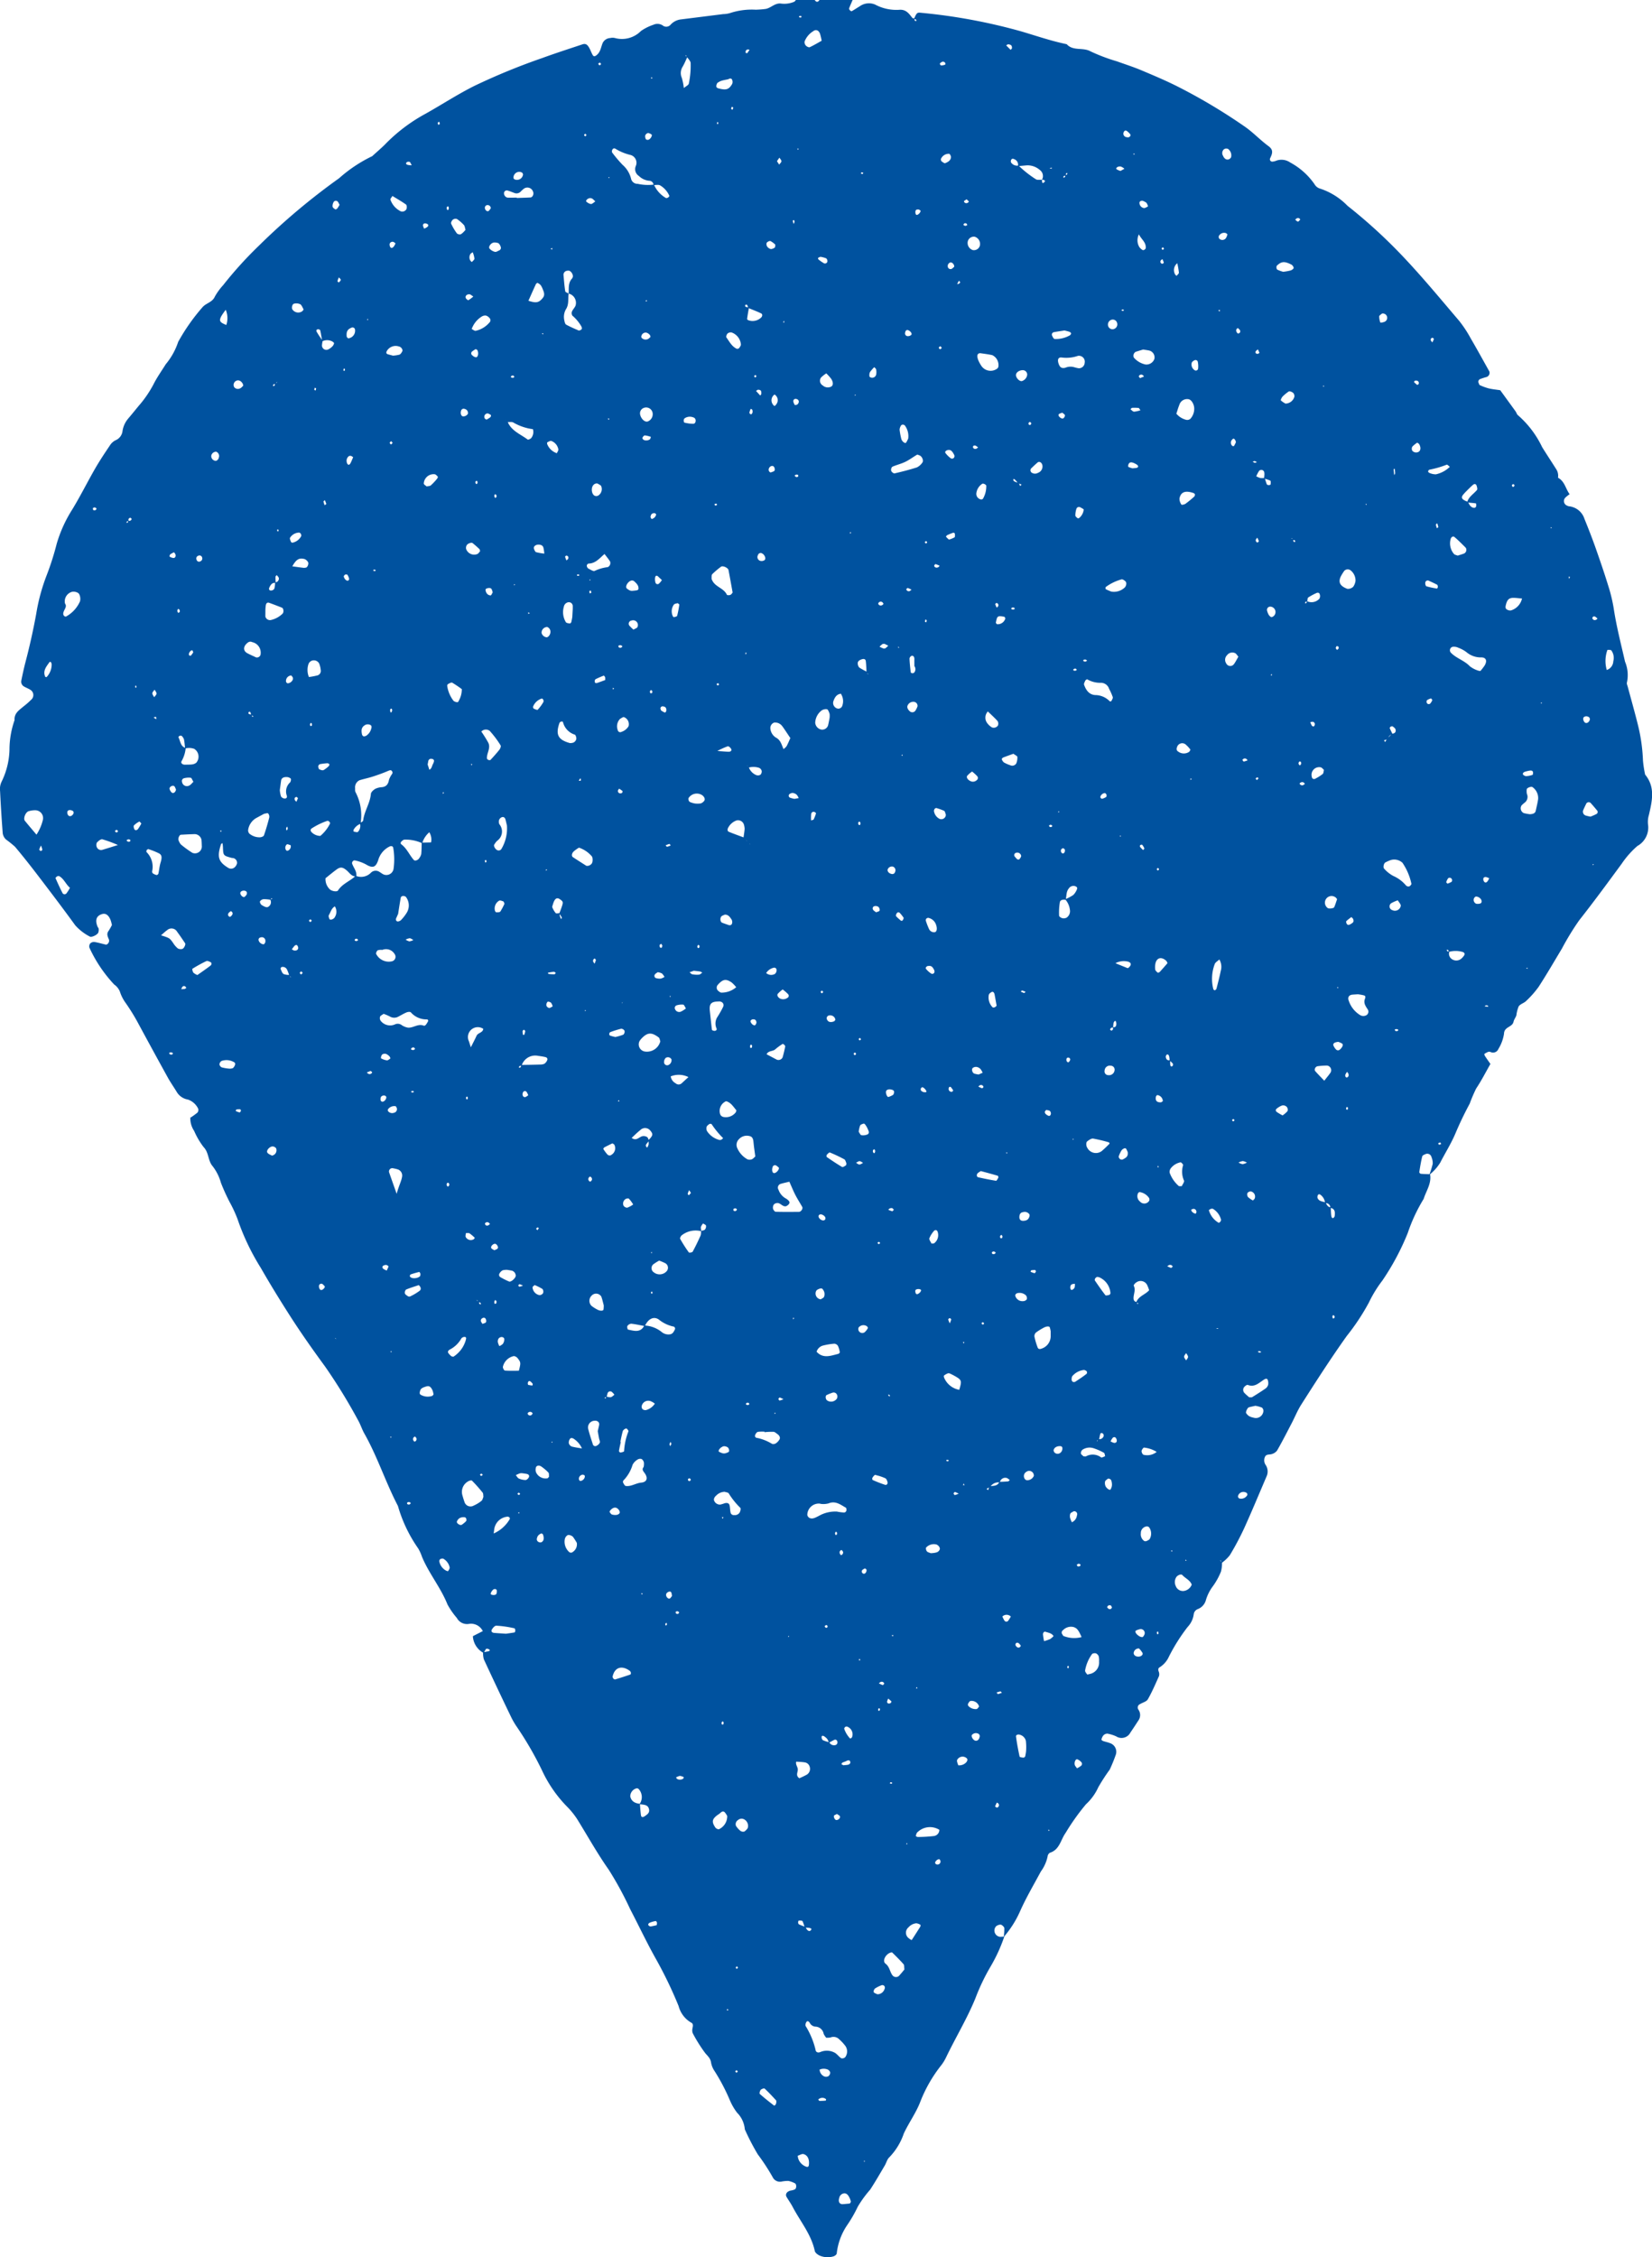 <svg id="Grupo_678" data-name="Grupo 678" xmlns="http://www.w3.org/2000/svg" xmlns:xlink="http://www.w3.org/1999/xlink" width="153.493" height="209.621" viewBox="0 0 153.493 209.621">
  <defs>
    <clipPath id="clip-path">
      <rect id="Rectángulo_714" data-name="Rectángulo 714" width="153.493" height="209.622" fill="none"/>
    </clipPath>
  </defs>
  <g id="Grupo_662" data-name="Grupo 662" transform="translate(0 0)" clip-path="url(#clip-path)">
    <path id="Trazado_1276" data-name="Trazado 1276" d="M2.233,65.57a7.337,7.337,0,0,0,.654-.576.572.572,0,0,0-.07-.935c-.183-.116-.393-.189-.579-.3a.511.511,0,0,1-.258-.55c.116-.574.238-1.145.385-1.708q.585-2.225,1-4.491a17.732,17.732,0,0,1,.974-3.592A25.851,25.851,0,0,0,5.269,50.5a12.375,12.375,0,0,1,1.437-3.173c.762-1.246,1.411-2.558,2.14-3.825.439-.757.928-1.489,1.419-2.215a1.3,1.3,0,0,1,.488-.408,1.051,1.051,0,0,0,.628-.832,2.33,2.33,0,0,1,.535-1.181c.333-.388.651-.788.977-1.181A10.35,10.35,0,0,0,14.257,35.7c.326-.651.755-1.251,1.142-1.871a6.372,6.372,0,0,0,1.158-2.083,18.392,18.392,0,0,1,2.266-3.225c.336-.382.91-.442,1.142-.982a5.681,5.681,0,0,1,.765-1.052,36.424,36.424,0,0,1,3.385-3.729,61.222,61.222,0,0,1,7.386-6.2A13.217,13.217,0,0,1,34.59,14.5c.426-.4.879-.768,1.279-1.186a15.572,15.572,0,0,1,3.672-2.752c1.527-.855,2.993-1.819,4.564-2.6A60.259,60.259,0,0,1,50.39,5.386c1.23-.45,2.478-.85,3.721-1.266.3-.1.473.005.672.39.1.191.171.4.277.584s.209.15.362.034c.382-.295.411-.755.581-1.15a.827.827,0,0,1,.7-.447.948.948,0,0,1,.434,0,2.479,2.479,0,0,0,2.419-.656,4.573,4.573,0,0,1,1.163-.579.887.887,0,0,1,.842.057.53.53,0,0,0,.762-.078A1.536,1.536,0,0,1,63.28,1.8q1.958-.244,3.913-.491a2.429,2.429,0,0,0,.649-.1A6.455,6.455,0,0,1,70.219.9c.292-.01.584-.028.873-.065.509-.062.861-.545,1.424-.512A2.364,2.364,0,0,0,73.8.16c.059-.034.1-.106.15-.16H75.7c.147.222.295.217.439,0h3.08c-.111.258-.227.514-.326.775-.018.047.034.134.078.181s.14.1.173.078c.248-.137.483-.3.726-.444A1.467,1.467,0,0,1,81.313.424a4.171,4.171,0,0,0,2.274.483c.6-.034.871.354,1.173.744.039.047.132.052.2.078A.545.545,0,0,0,85,1.917c.016.028.088.028.134.039.028-.129-.047-.189-.225-.176.284-.628.284-.633.731-.587A52.336,52.336,0,0,1,94.9,2.918c1.4.413,2.781.892,4.212,1.186.6.664,1.5.266,2.212.664a16.739,16.739,0,0,0,2.455.928c.757.274,1.527.517,2.269.83,1.142.481,2.29.964,3.4,1.525a52.824,52.824,0,0,1,6.207,3.706c.778.538,1.434,1.248,2.2,1.809.5.367.357.705.16,1.127a.217.217,0,0,0,.191.318,1.216,1.216,0,0,0,.406-.1,1.422,1.422,0,0,1,1.264.178,6.494,6.494,0,0,1,2.261,2.018.861.861,0,0,0,.491.4A6.275,6.275,0,0,1,125.2,19.11a48.452,48.452,0,0,1,5.024,4.574c1.868,1.956,3.592,4.049,5.349,6.109a11.076,11.076,0,0,1,1.085,1.649c.592,1.01,1.153,2.039,1.726,3.06a.411.411,0,0,1-.258.509,5.381,5.381,0,0,0-.618.2.267.267,0,0,0-.114.372c.028.065.047.163.1.183a4.973,4.973,0,0,0,.814.3c.351.085.713.116,1.083.173.483.664.956,1.313,1.426,1.964.085.119.121.289.23.367a9.087,9.087,0,0,1,2.235,2.949c.424.685.871,1.354,1.3,2.036a1.12,1.12,0,0,1,.173.837l-.085.1.059-.142c.656.328.731,1.041,1.109,1.545a3.392,3.392,0,0,0-.4.323.451.451,0,0,0,.127.721.719.719,0,0,0,.2.078,1.69,1.69,0,0,1,1.452,1.171c.359.881.705,1.765,1.023,2.662.413,1.171.817,2.349,1.184,3.538a14.689,14.689,0,0,1,.514,2.129c.251,1.667.677,3.295,1.049,4.933a3.228,3.228,0,0,1,.178,1.93c-.039.109.041.266.075.4.32,1.2.664,2.4.959,3.6a16.047,16.047,0,0,1,.455,3.256,10.71,10.71,0,0,0,.2,1.3c.966,1.171.646,2.46.351,3.752a2.213,2.213,0,0,0-.083.866,1.963,1.963,0,0,1-.992,2.016,8.481,8.481,0,0,0-1.45,1.641c-1.3,1.768-2.595,3.538-3.954,5.261a24.84,24.84,0,0,0-1.6,2.618c-.716,1.189-1.411,2.393-2.166,3.556A9,9,0,0,1,141.8,92.96c-.2.2-.54.279-.693.5a3.15,3.15,0,0,0-.214.83c-.065.207-.222.39-.266.6-.106.517-.866.447-.884,1.111a3.778,3.778,0,0,1-.522,1.416.532.532,0,0,1-.721.287.321.321,0,0,0-.212-.021,1.565,1.565,0,0,0-.37.2c-.018.016.023.14.062.2.155.238.32.468.5.726-.442.773-.84,1.561-1.326,2.284a14.341,14.341,0,0,0-.6,1.406c-.486.9-.925,1.814-1.323,2.757s-.948,1.809-1.416,2.721a4.315,4.315,0,0,1-1.018,1.134,7.5,7.5,0,0,0,.323-1.036,1.537,1.537,0,0,0-.119-.628.4.4,0,0,0-.5-.284c-.132.052-.328.127-.354.227-.121.481-.2.974-.277,1.468-.008.044.085.147.14.152.284.026.574.028.861.041.155.855-.359,1.538-.594,2.292a15.437,15.437,0,0,0-1.476,3.161,23.251,23.251,0,0,1-2.362,4.424,11.521,11.521,0,0,0-1.256,2.049,20.709,20.709,0,0,1-2.054,3.1c-1.481,2.078-2.861,4.225-4.23,6.375-.351.553-.594,1.171-.9,1.752-.437.84-.868,1.685-1.339,2.507a.937.937,0,0,1-.532.339c-.2.054-.45-.005-.574.207a.762.762,0,0,0,.059.817,1.094,1.094,0,0,1,.065,1.047c-.69,1.607-1.359,3.225-2.083,4.82a25.781,25.781,0,0,1-1.333,2.5,3.874,3.874,0,0,1-.783.734.629.629,0,0,0-.016-.2c-.013-.039-.075-.057-.114-.085.062.075.127.15.191.227a2.923,2.923,0,0,1-.1.848,6.344,6.344,0,0,1-.737,1.336,4.055,4.055,0,0,0-.677,1.362,1.238,1.238,0,0,1-.731.773.593.593,0,0,0-.382.486,2.116,2.116,0,0,1-.563,1.171,16.992,16.992,0,0,0-1.747,2.77,2.234,2.234,0,0,1-.848.974c-.155.088-.158.225-.1.388a.665.665,0,0,1,.034.426c-.326.731-.643,1.468-1.036,2.16-.124.217-.476.3-.724.45a.339.339,0,0,0-.152.519.873.873,0,0,1-.018,1.021c-.238.367-.478.736-.729,1.1a.924.924,0,0,1-1.321.357,3.391,3.391,0,0,0-.824-.256.526.526,0,0,0-.375.176.9.9,0,0,0-.171.385c-.008.026.093.106.155.127.207.072.424.111.625.191a.847.847,0,0,1,.566,1.041,14.462,14.462,0,0,1-.576,1.421,17.85,17.85,0,0,0-1.062,1.638,4.9,4.9,0,0,1-1.147,1.584,20.9,20.9,0,0,0-1.9,2.672c-.455.633-.545,1.553-1.457,1.832a.475.475,0,0,0-.209.354,3.6,3.6,0,0,1-.628,1.388c-.654,1.225-1.362,2.414-1.928,3.69a9.423,9.423,0,0,1-1.517,2.385,5.731,5.731,0,0,0,.054-.811c-.008-.109-.142-.23-.248-.3-.121-.088-.45.023-.553.163a.585.585,0,0,0,.388.933,2.222,2.222,0,0,0,.413-.028,14.97,14.97,0,0,1-1.271,2.781,19.215,19.215,0,0,0-1.416,2.959c-.778,1.9-1.848,3.657-2.732,5.5a3.97,3.97,0,0,1-.465.747,13.083,13.083,0,0,0-1.941,3.409c-.393,1.008-1.052,1.907-1.514,2.9a5.888,5.888,0,0,1-1.346,2.21c-.2.176-.274.509-.421.76-.447.755-.881,1.517-1.364,2.251a10.331,10.331,0,0,0-1.147,1.579,12.472,12.472,0,0,1-.977,1.7,5.806,5.806,0,0,0-.977,2.641c-.005.1-.183.235-.3.269a1.877,1.877,0,0,1-1.29-.072c-.181-.083-.413-.258-.45-.429-.328-1.545-1.346-2.739-2.054-4.088-.168-.323-.385-.62-.571-.935-.142-.246.034-.507.38-.584a1.431,1.431,0,0,0,.393-.111c.171-.09.165-.5,0-.569a2.344,2.344,0,0,0-.6-.217,3.134,3.134,0,0,0-.654.065.751.751,0,0,1-.76-.331,19.3,19.3,0,0,0-1.429-2.2,22.025,22.025,0,0,1-1.207-2.326,2.471,2.471,0,0,0-.721-1.548,5.412,5.412,0,0,1-.659-1.134,18.134,18.134,0,0,0-1.424-2.719,2.048,2.048,0,0,1-.331-.8c-.054-.4-.313-.6-.543-.879a13.669,13.669,0,0,1-1.158-1.845.743.743,0,0,1-.028-.429c.031-.209.119-.447-.127-.561a2.5,2.5,0,0,1-1.158-1.53,38.94,38.94,0,0,0-2.088-4.341c-.861-1.527-1.607-3.117-2.419-4.672a31.579,31.579,0,0,0-1.99-3.659c-1.057-1.5-1.941-3.093-2.9-4.644a7.27,7.27,0,0,0-.951-1.189,12.014,12.014,0,0,1-2.352-3.4,31.433,31.433,0,0,0-2.3-3.982,7.052,7.052,0,0,1-.556-.943Q46.2,156.79,44.955,154.1a2.087,2.087,0,0,1-.07-.643c.142-.031.284-.059.426-.088.248-.049.264-.134.039-.233-.059-.026-.176-.023-.2.013a2.68,2.68,0,0,0-.2.37,1.882,1.882,0,0,1-1.013-1.566c.3-.158.612-.313.923-.47a1.218,1.218,0,0,0-1.315-.667,1.069,1.069,0,0,1-1.1-.558,7.005,7.005,0,0,1-.868-1.251c-.625-1.566-1.721-2.871-2.367-4.422a3.948,3.948,0,0,0-.362-.793,13.143,13.143,0,0,1-1.876-3.936c-1.15-2.2-1.9-4.577-3.129-6.74-.212-.38-.341-.806-.556-1.186a51.548,51.548,0,0,0-3.083-5.021c-1.165-1.589-2.3-3.2-3.362-4.866-.9-1.411-1.781-2.843-2.61-4.292a21.707,21.707,0,0,1-2.16-4.53,12.175,12.175,0,0,0-.734-1.584,18.49,18.49,0,0,1-.811-1.791,4.471,4.471,0,0,0-.778-1.551c-.437-.5-.328-1.246-.83-1.765a6.9,6.9,0,0,1-.879-1.5,2.1,2.1,0,0,1-.357-1.243l-.052.052a7.9,7.9,0,0,0,.713-.509.39.39,0,0,0,.07-.362,1.644,1.644,0,0,0-.959-.853,1.487,1.487,0,0,1-1.039-.716c-.264-.437-.561-.855-.809-1.3q-1.376-2.492-2.732-5a18.565,18.565,0,0,0-1.266-2.047,3.764,3.764,0,0,1-.473-.972,1.505,1.505,0,0,0-.527-.649,12.762,12.762,0,0,1-2.3-3.419.453.453,0,0,1,.07-.388.5.5,0,0,1,.38-.145c.359.057.711.165,1.067.245.165.036.38-.256.295-.468-.111-.277-.246-.517-.031-.806a4.84,4.84,0,0,0,.31-.543,3.9,3.9,0,0,0-.121-.452c-.183-.468-.455-.659-.778-.569-.543.152-.693.558-.434,1.178.028.067.1.129.1.194a.714.714,0,0,1-.052.39c-.15.22-.638.421-.765.333a4.686,4.686,0,0,1-1.359-1.047C5.879,84.4,4.732,82.889,3.579,81.38c-.708-.928-1.432-1.848-2.184-2.742a10.484,10.484,0,0,0-.842-.677,1,1,0,0,1-.3-.569c-.1-1.308-.183-2.62-.246-3.931a1.554,1.554,0,0,1,.134-.85,7.108,7.108,0,0,0,.742-3.163,8.388,8.388,0,0,1,.47-2.571c-.049-.7.519-.979.938-1.362ZM57.7,93.267l-.142.075.083-.134a.627.627,0,0,0,.171-.054c.026-.016.031-.07.044-.109-.052.075-.1.15-.155.222M99.061,16.33a.5.5,0,0,0-.2.008c-.036.016-.075.129-.07.132.1.059.168-.008.207-.191a.75.75,0,0,0,.16-.106c.021-.021.005-.078.005-.116-.121.021-.158.114-.106.274M88.91,26.413l-.137.1.078-.16a.274.274,0,0,0,.362-.129c.016-.026-.075-.1-.116-.158l-.186.351M50.617,80.866c.222-.044.269-.093.134-.132a1.386,1.386,0,0,0-.078.186c-.044.036-.085.07-.127.106l.07-.16M25.587,35.649a.706.706,0,0,0-.189.065c-.026.021-.016.093-.023.142.129.008.181-.08.158-.264a.589.589,0,0,0,.168-.036c.028-.016.036-.07.052-.109-.054.067-.111.134-.165.2M69.529,78.271a.864.864,0,0,0,.114.124c.021.018.059.01.09.016l-.258-.078c-.013-.266-.209-.377-.4-.491.039-.287.09-.571.111-.861a1.5,1.5,0,0,0-.072-.419.574.574,0,0,0-.669-.372,1.42,1.42,0,0,0-.793.69c-.083.158-.067.315.072.372.463.191.938.357,1.406.532.134.16.269.323.4.486m13.218,51.416.085.137-.137-.085a.647.647,0,0,0-.041-.176c-.016-.031-.072-.036-.111-.052-.028.111.039.168.2.176m-51.465-5.259.114.114-.165-.062a.6.6,0,0,0-.021-.168c-.01-.028-.065-.041-.1-.062l.173.178M53.68,72.5c.129-.023.413.114.243-.227-.062.093-.124.189-.189.282-.031.039-.062.075-.1.114.016-.057.028-.111.041-.168m75.224-3.92c.15-.147.3-.292.444-.439.251-.021.385-.16.32-.4-.028-.109-.158-.2-.258-.277-.039-.031-.137-.01-.189.018s-.1.114-.088.147c.078.191.176.375.266.561a.508.508,0,0,0-.437.452l-.367.111c.036.054.072.106.106.16l.2-.333M11.968,48.4a.6.6,0,0,0-.171.028c-.026.016-.031.075-.047.116.109.028.163-.036.165-.2a.216.216,0,0,0,.315-.142c.008-.026-.1-.127-.132-.116-.158.044-.2.16-.132.31m32.561,72.472a.586.586,0,0,0,0,.2c.013.036.088.052.134.075.052-.1-.013-.178-.2-.22a.912.912,0,0,0-.093-.155c-.021-.021-.072-.008-.111-.01l.266.109M120.1,50.162a.506.506,0,0,0-.039-.155c-.013-.026-.067-.026-.1-.039l.2.142a.5.5,0,0,0,.031.189c.016.028.134.034.137.031.039-.137-.039-.194-.222-.168M14.565,66.826l.111.106-.163-.057c-.016-.145.1-.421-.238-.235l.289.186M23.4,66.36c.016.225.062.277.137.15l-.189-.1c-.039-.106-.049-.251-.124-.3s-.186.062-.121.168c.041.065.194.059.3.088m97.136,51.876.137-.07-.088.121-.116.088ZM83.621,60.2l.062.109-.109-.062c-.078-.2-.137-.235-.132-.121,0,.028.116.052.178.075m16.291,59.016c-.124.026-.274.016-.362.085-.178.14-.111.54.052.491a.435.435,0,0,0,.248-.23,1.249,1.249,0,0,0,.016-.4l.1-.1c-.016.049-.034.1-.049.145m-5.277-74.4.147.333.132-.137-.339-.14c-.3-.406-.473-.486-.416-.246.018.075.171.127.269.168a.669.669,0,0,0,.207.021M56.339,129.7a1.15,1.15,0,0,0,.408.059c.124-.026.225-.145.339-.225a1.241,1.241,0,0,0-.245-.271.252.252,0,0,0-.375.093,1.55,1.55,0,0,0-.088.385c-.214.036-.253.083-.116.142l.078-.183m45.725,3.944a.4.4,0,0,0,.465-.235.235.235,0,0,0-.155-.323.146.146,0,0,0-.137.062c-.052.178-.083.364-.121.548a.671.671,0,0,0-.171.075c-.026.018-.023.078-.034.119.049-.083.1-.163.152-.245m6.665-35.189a3,3,0,0,0,0,.4c.026.209.127.251.24.106a.2.2,0,0,0-.005-.194,2.417,2.417,0,0,0-.292-.269,2.023,2.023,0,0,0-.044-.4c-.057-.183-.165-.222-.256-.116a.272.272,0,0,0-.054.181c.036.23.16.351.408.289m-16.787,39.58c.339-.062.737.013.915-.408.271-.016.543-.021.811-.047.057-.005.106-.083.16-.127-.111-.07-.22-.194-.336-.2a.5.5,0,0,0-.587.426.9.9,0,0,0-.9.413c-.114.062-.227.121-.339.181l.147.121c.041-.121.085-.243.127-.362M38.332,15.355c.036.041.07.08.1.121-.052-.023-.1-.047-.158-.067a2.24,2.24,0,0,0-.171-.344c-.026-.039-.116-.049-.176-.044a.25.25,0,0,0-.165.078c-.078.093-.013.186.165.222a3.44,3.44,0,0,0,.4.034M16.759,91.867a3.85,3.85,0,0,0,.388-.023c.059-.01.163-.09.155-.1-.054-.145-.186-.217-.31-.137-.09.059-.121.207-.178.315-.041.039-.08.08-.119.119.021-.057.044-.114.065-.171m86.61,3.52c.165.036.3-.01.333-.158a.6.6,0,0,0-.023-.37c-.052-.1-.176-.028-.217.163a3.571,3.571,0,0,0-.041.411.222.222,0,0,0-.279.186c0,.023.114.1.142.088a.2.2,0,0,0,.085-.32M26.925,90.538a.692.692,0,0,0,.026.168c.013.034.065.049.1.072-.059-.065-.119-.127-.178-.189a3.607,3.607,0,0,0-.212-.558.436.436,0,0,0-.491-.222c-.044.008-.114.127-.1.163.075.173.14.4.282.488a1.445,1.445,0,0,0,.574.078M77,161.858a.739.739,0,0,0-.326-.532c-.134-.127-.295-.168-.326-.062a.379.379,0,0,0,.1.344,2.92,2.92,0,0,0,.6.191.484.484,0,0,0,.525.277.259.259,0,0,0,.235-.295.278.278,0,0,0-.08-.173.2.2,0,0,0-.176-.041c-.191.088-.372.194-.558.292m46.183-50.175c.093.217.2.416.468.444.016.266.016.535.054.8.023.183.127.243.212.165a.287.287,0,0,0,.1-.163c.039-.346.044-.68-.413-.757a.4.4,0,0,0-.481-.429,1.059,1.059,0,0,0-.382-.749c-.16-.14-.274-.106-.323.1a.324.324,0,0,0,.026.209c.158.289.481.271.739.375M25.62,54.132c-.333-.044-.475.178-.592.429-.07.147-.021.279.145.284a.393.393,0,0,0,.315-.168,2.613,2.613,0,0,0,.075-.592.35.35,0,0,0,.346-.382c-.005-.1-.124-.2-.194-.295-.041.052-.114.1-.116.155-.008.189.01.377.021.569M76.1,192.233c.09.059-.191-.264.052-.052a.735.735,0,0,0,.432.659.469.469,0,0,0,.382-.021.436.436,0,0,0,.171-.339.417.417,0,0,0-.23-.279.958.958,0,0,0-.806.031m-1.277-13.278c.08.116.14.269.251.336a.191.191,0,0,0,.31-.155c.005-.023-.119-.078-.186-.088-.145-.021-.289-.018-.434-.026a3,3,0,0,0-.2-.6c-.036-.065-.23-.052-.351-.052-.021,0-.062.111-.059.171s.034.155.08.176c.189.09.39.16.589.235M40.092,78.235c.062.1.111.181-.052.052a1.284,1.284,0,0,0-.152-.995,2.131,2.131,0,0,0-.659,1.021,3.644,3.644,0,0,0-1.649-.336c-.114.005-.23.124-.323.214a.2.2,0,0,0,0,.2c.538.38.77,1,1.189,1.473.106.121.4.026.512-.173a1.024,1.024,0,0,0,.181-.375c.036-.351.031-.705.041-1.06l.915-.021m77.351-33.786c.013-.137.031-.271.036-.408a.922.922,0,0,0-.023-.207.277.277,0,0,0-.473-.1,2.73,2.73,0,0,0-.261.5,1.915,1.915,0,0,0,.37.158,1.825,1.825,0,0,0,.411-.005c.067.2.124.4.2.592.018.044.116.07.178.072s.171-.034.173-.062c.01-.121.031-.32-.028-.351a2.888,2.888,0,0,0-.587-.191M50.63,51.421l.1.116-.152-.062a4.038,4.038,0,0,0-.088-.618c-.067-.23-.277-.282-.491-.277-.251.008-.447.189-.39.37.041.124.111.3.207.331a5.358,5.358,0,0,0,.814.14M29.938,31.7c-.059-.339-.111-.677-.181-1.013-.01-.047-.1-.1-.155-.106-.165-.018-.258.088-.178.23.165.295.37.569.556.853a2.441,2.441,0,0,0-.065.408.407.407,0,0,0,.569.385,1.329,1.329,0,0,0,.344-.235.633.633,0,0,0,.212-.344c0-.072-.176-.186-.289-.222a1.011,1.011,0,0,0-.811.044m-4.8,51.865a3.543,3.543,0,0,0-.633-.059.465.465,0,0,0-.349.2c-.036.078.059.284.152.341.168.106.426.253.566.191a.49.49,0,0,0,.22-.716c.189-.008.233-.044.129-.114l-.085.158m96.278-27.744a.983.983,0,0,0,1.168-.217.5.5,0,0,0,.044-.385c-.034-.173-.173-.217-.339-.134a5.76,5.76,0,0,0-.737.4c-.08.059-.065.248-.1.377a.554.554,0,0,0-.165.039c-.026.016-.023.08-.034.121.116.026.168-.041.158-.2M80.571,62.4a.713.713,0,0,0,.026.168c.013.028.065.044.1.065l-.181-.178c-.023-.354-.028-.708-.072-1.06-.021-.176-.163-.225-.333-.176-.277.075-.439.214-.413.408a.568.568,0,0,0,.14.367,6.532,6.532,0,0,0,.737.406M69.513,71.3a1.109,1.109,0,0,0-.044-.165c-.016-.031-.057-.049-.085-.075l.186.183a1.239,1.239,0,0,0,.693.739.471.471,0,0,0,.385-.026.436.436,0,0,0,.124-.359.43.43,0,0,0-.23-.284,1.684,1.684,0,0,0-1.029-.013M54.147,134.532l.088.109-.137-.062a2.072,2.072,0,0,0-.8-.964c-.147-.093-.292-.085-.359.041a.582.582,0,0,0-.088.382.476.476,0,0,0,.264.3c.339.093.687.132,1.034.191M45.8,142.445a3.235,3.235,0,0,0,1.561-1.362.162.162,0,0,0-.023-.152.249.249,0,0,0-.181-.078,1.361,1.361,0,0,0-1.243,1.23c-.018.14-.039.279-.057.419a1.483,1.483,0,0,0-.165.067.5.5,0,0,0-.08.07c.065-.065.127-.129.189-.194M59.455,167.52c.031.357.049.716.1,1.07.028.181.165.207.333.093.238-.165.5-.318.411-.677s-.38-.388-.669-.426c-.072-.01-.145-.013-.217-.021a1.108,1.108,0,0,0-.052-1.388.261.261,0,0,0-.189-.093.771.771,0,0,0-.612.757c.09.413.375.631.894.685M134.625,88.4a.673.673,0,0,0-.078-.176c-.018-.023-.08-.013-.121-.018,0,.137.08.183.248.142a.6.6,0,0,0,.258.747.713.713,0,0,0,.811-.039,1.359,1.359,0,0,0,.284-.31c.106-.145.059-.266-.121-.336a2.348,2.348,0,0,0-1.282-.01m1.752-41.8c.14.23.238.507.55.558.145.023.233-.065.24-.227,0-.062-.018-.181-.041-.186-.269-.034-.54-.054-.811-.078.129-.53.6-.783.917-1.163.062-.072.008-.266-.031-.39-.054-.173-.2-.212-.344-.085-.215.186-.411.388-.612.587-.1.1-.2.207-.289.315-.245.292-.129.473.421.669M52.015,84.8a.7.7,0,0,0-.016.217,3.048,3.048,0,0,0,.137.349c.023-.057.08-.129.065-.163a3.556,3.556,0,0,0-.24-.354c.075-.2.158-.406.227-.61.158-.463.145-.514-.178-.734-.295-.2-.5-.031-.656.548-.018.07-.062.155-.039.207a1.931,1.931,0,0,0,.318.538c.062.065.251.005.382,0M69.531,28.6c-.047-.106-.07-.264-.15-.3a.105.105,0,0,0-.121.168c.062.07.217.054.331.078-.062.357-.127.711-.176,1.07-.005.036.075.116.127.127a1.141,1.141,0,0,0,1.186-.261c.121-.129.129-.31-.013-.38-.385-.186-.786-.333-1.184-.5m-9.29,77.289c.424-.413.46-.561.2-.868a.619.619,0,0,0-.951-.07c-.279.22-.53.473-.8.724.452.336.7-.114,1.026-.163a.624.624,0,0,1,.406.083c.1.072.127.233.186.351a3.554,3.554,0,0,0-.253.308.2.2,0,0,0,.083.315,1.114,1.114,0,0,0,.129-.284,2.056,2.056,0,0,0-.023-.4m38.776-22.32c-.227-.047-.5,0-.543.209a5.908,5.908,0,0,0-.072,1.266c0,.083.181.2.3.23a.565.565,0,0,0,.4-.052.726.726,0,0,0,.3-.742,1.748,1.748,0,0,0-.442-.961,4.343,4.343,0,0,0,.762-.4,1.511,1.511,0,0,0,.344-.545c.062-.132-.036-.238-.212-.284a.514.514,0,0,0-.558.235c-.251.3-.189.693-.284,1.041M94.575,15.43a.535.535,0,0,0-.326-.641c-.158-.085-.269-.052-.32.114a.269.269,0,0,0,.016.191.679.679,0,0,0,.687.279,10.081,10.081,0,0,0,1.6,1.264c.129.1.385.049.581.067,0,.214.028.444.266.155.067-.078-.116-.2-.277-.145a.7.7,0,0,0-.2-.938,1.72,1.72,0,0,0-1.176-.421c-.284.021-.566.052-.85.075M73.953,163.6c-.039-.028-.078-.057-.116-.088l.168.036c-.145.295.127.525.121.8s-.214.543.14.8a7.629,7.629,0,0,0,.708-.341.633.633,0,0,0,.256-.731.557.557,0,0,0-.437-.4c-.277-.047-.558-.049-.84-.072m31.672-42.7c.036.217.085.261.127.124,0,0-.119-.047-.181-.072.2-.587.837-.713,1.2-1.132a2.762,2.762,0,0,0-.15-.4.677.677,0,0,0-1.057-.315c-.1.052-.251.245-.225.295.22.429-.062.84-.01,1.253a.281.281,0,0,0,.3.251M28.67,62.879a6.384,6.384,0,0,0,.837-.158.432.432,0,0,0,.292-.5,2.176,2.176,0,0,0-.147-.607.559.559,0,0,0-.525-.287.524.524,0,0,0-.47.359,1.714,1.714,0,0,0,.067,1.24c.008-.044-.173.1-.054-.052M48.413,98.9c.581-.01,1.163-.016,1.744-.034a.985.985,0,0,0,.421-.072.73.73,0,0,0,.256-.313c.078-.147,0-.274-.181-.315a6.492,6.492,0,0,0-.641-.106,1.319,1.319,0,0,0-1.543.9.869.869,0,0,0-.207.057c-.031.018-.031.09-.047.137.137.026.2-.059.2-.253m-27.7-20.622c-.059.041-.16.067-.178.121-.39,1.181-.251,1.636.672,2.2a.494.494,0,0,0,.6-.059.723.723,0,0,0,.212-.354.449.449,0,0,0-.313-.488c-.07-.021-.145-.013-.214-.034-.755-.209-.752-.209-.78-1.01a4.054,4.054,0,0,0-.054-.429c.059-.026.119-.049.176-.075-.039.044-.08.088-.121.129M63.836,5.3c-.1-.186-.155-.214-.129-.1.005.026.121.026.183.036-.155.326-.289.664-.473.974a1.1,1.1,0,0,0-.062,1.034,5.9,5.9,0,0,1,.183.933c.2-.173.457-.292.463-.424a8.076,8.076,0,0,0,.168-1.925c-.034-.191-.217-.357-.333-.532M47.1,39.195a1.2,1.2,0,0,0-.067-.168c-.016-.031-.052-.052-.078-.078.067.062.134.124.2.189.336.876,1.2,1.176,1.868,1.68.052.039.269-.054.339-.142a.9.9,0,0,0,.152-.819,4.861,4.861,0,0,1-1.788-.6c-.14-.109-.413-.044-.628-.057M17.2,69.513c-.034-.282-.049-.566-.106-.842a.759.759,0,0,0-.209-.323c-.031-.036-.132-.034-.189-.013s-.129.114-.116.134c.189.354.171.855.674.995a2.979,2.979,0,0,1-.377,1.212c-.116.183.07.351.336.341.212-.01.426,0,.636-.026a.8.8,0,0,0,.38-.15.858.858,0,0,0-.181-1.295,1.418,1.418,0,0,0-.848-.034M59.866,123.1a2.758,2.758,0,0,1,1.579.576.984.984,0,0,0,.8.245c.238-.028.349-.222.444-.419a.2.2,0,0,0-.158-.313,3.215,3.215,0,0,1-1.328-.651c-.475-.318-.99-.049-1.287.618-.421-.078-.84-.176-1.264-.222a.475.475,0,0,0-.357.209c-.049.072.01.326.057.336.558.114,1.158.326,1.517-.38m5.305-8.75a2.093,2.093,0,0,0-1.827.37c-.09.065-.189.271-.15.336A13.075,13.075,0,0,0,64,116.311c.031.047.318.005.357-.065.269-.491.512-1,.742-1.512a1.269,1.269,0,0,0,.034-.413c.124-.041.282-.049.364-.132a.453.453,0,0,0,.1-.364c-.018-.083-.176-.134-.271-.2a1.073,1.073,0,0,0-.207.328,1.3,1.3,0,0,0,.054.4M52.837,27.264c.023-.486-.065-1,.32-1.406a.5.5,0,0,0,.075-.191.625.625,0,0,0-.313-.517.5.5,0,0,0-.214-.008.377.377,0,0,0-.344.434c.044.494.08.987.158,1.476.013.085.207.142.318.212-.075.491.044,1.008-.258,1.465a1.429,1.429,0,0,0-.14,1.047c.021.134.07.32.165.372.372.207.768.372,1.158.543.049.021.134-.021.194-.049.132-.062.14-.178.052-.344a3.842,3.842,0,0,0-.827-.987.432.432,0,0,1-.036-.382c.083-.2.258-.354.333-.55a.884.884,0,0,0-.641-1.114m7.921-10.125a2.637,2.637,0,0,0,1.114,1.246c.047.026.145-.008.2-.041s.132-.127.119-.158a2.089,2.089,0,0,0-.845-.964c-.158-.1-.416-.028-.628-.036a.394.394,0,0,0-.4-.4,1.565,1.565,0,0,1-.954-.444.749.749,0,0,1-.289-.93.751.751,0,0,0-.488-1.021,4.734,4.734,0,0,1-1.372-.558c-.15-.111-.289-.047-.344.129a.262.262,0,0,0,.005.2,12.182,12.182,0,0,0,.972,1.147,2.5,2.5,0,0,1,.783,1.271.607.607,0,0,0,.62.491,4.425,4.425,0,0,0,1.509.07M33.052,81.333a1.271,1.271,0,0,0,1.406-.277.62.62,0,0,1,.793-.085c.127.07.238.168.37.23a.675.675,0,0,0,.948-.53,6.262,6.262,0,0,0-.031-1.928c-.028-.168-.181-.2-.351-.124a2.033,2.033,0,0,0-1.057,1.3c-.22.61-.473.7-.982.444a3.626,3.626,0,0,0-1.209-.46.235.235,0,0,0-.173.1.247.247,0,0,0-.054.189c.134.4.468.734.393,1.2-.429.031-.615-.32-.884-.55-.388-.331-.6-.349-.964-.08s-.682.535-1.013.8a1.3,1.3,0,0,0,.37,1c.155.189.685.3.793.134.408-.636,1.134-.866,1.646-1.364m.377-4.882c.109-.083.3-.155.313-.245.1-.868.643-1.6.718-2.478.016-.168.233-.362.4-.463a1.572,1.572,0,0,1,.623-.158c.432-.049.592-.3.662-.7a2.275,2.275,0,0,1,.3-.553.241.241,0,0,0,0-.194c-.085-.168-.2-.142-.367-.072-.465.2-.941.372-1.421.527-.408.134-.832.22-1.243.344a.725.725,0,0,0-.426.69c.016.142-.021.313.047.424a4.612,4.612,0,0,1,.46,2.936,1.184,1.184,0,0,0-.643.556.28.28,0,0,0,.005.165c.134.021.328.09.4.026a.79.79,0,0,0,.176-.8m43.33,112.786a1.469,1.469,0,0,1-.235-.362.806.806,0,0,0-.749-.664.638.638,0,0,1-.532-.331c-.088-.168-.235-.225-.308-.119a.5.5,0,0,0-.093.38,7.494,7.494,0,0,1,.923,2.2c.013.212.191.341.46.225a1.542,1.542,0,0,1,1.274.039c.251.111.421.39.662.545a.4.4,0,0,0,.37-.106.9.9,0,0,0,.026-1.018,4.188,4.188,0,0,0-.592-.641.728.728,0,0,0-.8-.168,1.928,1.928,0,0,1-.408.023m-3.422-79.5c-.3.078-.579.129-.84.214a.363.363,0,0,0-.168.53,1.485,1.485,0,0,0,.672.811,1,1,0,0,1,.32.271.217.217,0,0,1,.005.207.631.631,0,0,1-.289.243c-.315.075-.494-.274-.778-.295a.483.483,0,0,0-.359.134.52.52,0,0,0-.078.393c.026.111.158.284.246.287.718.021,1.437.013,2.155.008.2,0,.4-.3.313-.46-.212-.375-.447-.737-.643-1.119s-.354-.778-.556-1.225m-37.7-15.588c-.137.106-.292.168-.328.271a.434.434,0,0,0,.065.385,1.111,1.111,0,0,0,1.357.308.61.61,0,0,1,.6.09,1.463,1.463,0,0,0,.584.23c.5.031.941-.408,1.473-.176.041.016.142-.047.183-.1a1.693,1.693,0,0,0,.209-.346c.016-.034-.047-.145-.075-.145a1.931,1.931,0,0,1-1.535-.654c-.054-.067-.274-.047-.39,0-.264.109-.512.261-.765.393a.787.787,0,0,1-.817-.021,4.91,4.91,0,0,0-.566-.238M131.144,82.1a5.524,5.524,0,0,0-.835-1.972,1.121,1.121,0,0,0-1.191-.217,3.674,3.674,0,0,0-.4.186c-.15.078-.23.47-.114.574a3.056,3.056,0,0,0,.842.674,3.265,3.265,0,0,1,1.2.9.344.344,0,0,0,.2.083.278.278,0,0,0,.176-.059.787.787,0,0,0,.119-.168M59.8,136.251a1.39,1.39,0,0,0,.028-.421.52.52,0,0,0-.22-.333.469.469,0,0,0-.4.072,1.214,1.214,0,0,0-.432.465,3.536,3.536,0,0,1-.861,1.468.215.215,0,0,0-.013.207c.062.111.145.279.24.292.509.072.935-.266,1.442-.31.535-.049.646-.437.3-.9-.134-.183-.258-.323-.093-.535m-14.875,2.757c-.023-.137,0-.308-.078-.4a13.828,13.828,0,0,0-.987-1.106c-.052-.052-.274.008-.372.078a1.114,1.114,0,0,0-.514,1.29c.057.207.121.411.191.612a.586.586,0,0,0,.861.336,3.2,3.2,0,0,0,.718-.437c.1-.078.121-.243.181-.37M68.071,55.026c-.124-.685-.248-1.385-.382-2.083-.041-.214-.535-.437-.7-.31a7.939,7.939,0,0,0-.809.687c-.078.08-.059.264-.065.4a.451.451,0,0,0,.07.2c.295.6,1.072.7,1.354,1.318.016.034.121.041.186.036a.362.362,0,0,0,.191-.059,1.1,1.1,0,0,0,.152-.183m69.485,7.28a5.462,5.462,0,0,0,.385-.5c.261-.432.152-.747-.292-.76a2.035,2.035,0,0,1-1.393-.488,2.921,2.921,0,0,0-.757-.408.861.861,0,0,0-.419-.093.329.329,0,0,0-.258.566c.507.517,1.243.711,1.75,1.248a2.474,2.474,0,0,0,.765.4.791.791,0,0,0,.22.036M24.54,75.576c-.256.137-.512.274-.765.413a1.536,1.536,0,0,0-.711,1.036.448.448,0,0,0,.1.388,1.455,1.455,0,0,0,1,.346c.127-.008.328-.083.359-.176.189-.54.349-1.091.491-1.646a.473.473,0,0,0-.1-.393c-.059-.057-.246.016-.372.031M101,63.078c-.057.044-.137.078-.163.134-.054.124-.147.284-.111.385.178.491.46.917,1.039.954a1.871,1.871,0,0,1,1.341.576c.023.026.14.013.15-.013.062-.121.165-.271.134-.377a5.189,5.189,0,0,0-.341-.768.8.8,0,0,0-.824-.556A2.4,2.4,0,0,1,101,63.078M18.754,78.633c-.01-.217-.01-.437-.036-.651a.661.661,0,0,0-.61-.517c-.432.01-.863.034-1.295.057-.16.008-.3.375-.212.54a1.092,1.092,0,0,0,.214.372,10.383,10.383,0,0,0,1.052.765.637.637,0,0,0,.886-.566m59.057,61.76a5.073,5.073,0,0,0,.584.075.232.232,0,0,0,.251-.256c0-.065-.01-.168-.052-.191-.5-.279-.964-.669-1.61-.4a1.869,1.869,0,0,1-.641.054c-.072,0-.145-.034-.214-.036a1.07,1.07,0,0,0-1.119,1.047.4.4,0,0,0,.235.3c.3.109.561-.072.822-.194a3.081,3.081,0,0,1,1.744-.408M142.1,75.617c.393-.008.55-.114.594-.331.075-.351.165-.7.217-1.057a1.238,1.238,0,0,0-.514-1.124c-.109-.1-.532.057-.543.2a1.382,1.382,0,0,0,.015.426.67.67,0,0,1-.171.783,2.823,2.823,0,0,0-.323.284.492.492,0,0,0,.2.713,3.948,3.948,0,0,0,.525.1m-58.068,107.3c-.031-.225,0-.406-.08-.494-.331-.377-.69-.731-1.049-1.083-.034-.031-.145,0-.212.023-.452.191-.721.78-.413,1.01.393.3.393.765.659,1.1a.417.417,0,0,0,.576.049c.194-.209.372-.432.519-.607M70.177,107.4c-.054-.416-.119-.835-.16-1.256-.031-.284-.047-.576-.4-.643a.988.988,0,0,0-.964.3.736.736,0,0,0-.173.773,2.208,2.208,0,0,0,.964,1.091.57.57,0,0,0,.408,0c.119-.041.209-.165.32-.258M3.391,77.511a4.254,4.254,0,0,0,.6-1.4.729.729,0,0,0-.7-.863,2.013,2.013,0,0,0-.631.09c-.292.09-.519.68-.349.889.349.432.711.85,1.075,1.284M126.167,92.337c-.215.016-.357.023-.5.036-.349.028-.478.269-.341.592a2.475,2.475,0,0,0,1.036,1.3.59.59,0,0,0,.594.018.384.384,0,0,0,.124-.54c-.2-.3-.408-.594-.261-.972.067-.176.065-.292-.111-.336-.2-.052-.411-.078-.545-.1M6.042,56.054c.248.326-.183.615-.165.969a.293.293,0,0,0,.088.183c.041.036.134.072.171.052a2.979,2.979,0,0,0,1.3-1.419.964.964,0,0,0-.059-.618c-.078-.227-.522-.336-.765-.233a.916.916,0,0,0-.571,1.065m61.293,82.491a1.122,1.122,0,0,0-.778.339c-.214.176-.279.39-.168.556a.574.574,0,0,0,.535.292,2.958,2.958,0,0,0,.408-.124c.282-.067.426.013.468.243.036.209.036.426.083.633a.3.3,0,0,0,.339.222.51.51,0,0,0,.527-.282c.049-.121.1-.333.036-.39a7.033,7.033,0,0,1-1.072-1.336c-.059-.1-.253-.106-.377-.152m6.1-70c-.277-.408-.509-.773-.762-1.119a.892.892,0,0,0-.339-.264.836.836,0,0,0-.406-.057.545.545,0,0,0-.354.5,1.106,1.106,0,0,0,.527.9c.444.233.519.672.7,1.062a1.289,1.289,0,0,0,.284-.269c.137-.251.243-.519.349-.755m24.186,55.078a2.872,2.872,0,0,0-.08-.344c-.039-.124-.315-.114-.563.026a5.58,5.58,0,0,0-.724.452.46.46,0,0,0-.14.377,6.591,6.591,0,0,0,.3,1.013c.062.16.217.165.367.1a1.214,1.214,0,0,0,.842-1.129c0-.145,0-.287,0-.494m-52.9-55.682a11.673,11.673,0,0,1,.646,1.034c.246.5-.147.961-.127,1.45,0,.054.075.124.129.147s.173.036.207,0c.287-.31.571-.625.832-.956.078-.1.155-.313.106-.388a9.17,9.17,0,0,0-1.005-1.341.576.576,0,0,0-.788.054m2.38,8.73c-.031-.129-.078-.341-.132-.55-.044-.168-.163-.279-.32-.233a.441.441,0,0,0-.271.246.541.541,0,0,0,.023.419,1.056,1.056,0,0,1-.225,1.545,1.937,1.937,0,0,0-.258.349c-.078.119.106.439.289.509a.3.3,0,0,0,.38-.111,3.754,3.754,0,0,0,.514-2.173M85.411,42.283c-.07-.021-.163-.083-.2-.057-.372.217-.718.483-1.106.669s-.814.282-1.2.455a.4.4,0,0,0-.1.375c.036.109.225.258.313.238.7-.16,1.4-.341,2.078-.558a1.333,1.333,0,0,0,.483-.416c.171-.186.01-.6-.256-.705M61.352,96.709c-.047-.121-.057-.289-.145-.357-.687-.522-1.072-.481-1.646.145-.047.054-.088.114-.129.171a.67.67,0,0,0,.457.982,1.283,1.283,0,0,0,1.463-.941M109.3,38.422a1.767,1.767,0,0,0,.912.566.454.454,0,0,0,.388-.093,1.381,1.381,0,0,0,.359-.99c-.021-.411-.284-.809-.55-.835a.753.753,0,0,0-.835.538c-.111.266-.186.545-.274.814M90.9,33.463a2.908,2.908,0,0,0,.253.47,1.033,1.033,0,0,0,1.5.3.313.313,0,0,0,.111-.183,1.024,1.024,0,0,0-.561-1.065c-.349-.083-.708-.124-1.065-.176-.269-.041-.444.134-.238.654m-75.94,53.4c.814.256.809.261,1.137.729a2.06,2.06,0,0,0,.421.486.579.579,0,0,0,.406.054c.16-.026.351-.416.277-.53-.243-.359-.483-.721-.742-1.067a.6.6,0,0,0-.935-.145c-.178.121-.333.277-.563.473M48.018,18.358l0,.028c.426-.016.85-.026,1.277-.049.189-.01.328-.326.238-.517a.554.554,0,0,0-.855-.3,3.375,3.375,0,0,0-.318.292.535.535,0,0,1-.587.1c-.2-.072-.4-.158-.6-.214a.263.263,0,0,0-.341.191.417.417,0,0,0,.32.465c.289.005.576,0,.863,0M66.795,93.009c-.726,0-.917.209-.84.9.065.576.121,1.155.194,1.731.005.039.114.078.178.09.155.031.295-.057.256-.2a1.13,1.13,0,0,1,.044-1.036,9.783,9.783,0,0,0,.543-.948c.152-.287-.031-.545-.375-.545m-13-14.28a3.567,3.567,0,0,0-.481.341c-.207.2-.23.444-.075.548.411.271.827.535,1.246.8a.526.526,0,0,0,.527-.261.89.89,0,0,0,0-.592,2.7,2.7,0,0,0-1.215-.835M106.214,32.46c-.168.052-.434.127-.7.217a.419.419,0,0,0-.163.535,1.968,1.968,0,0,0,1.078.636.784.784,0,0,0,.827-.509.653.653,0,0,0-.509-.791c-.14-.028-.282-.047-.535-.088M99.8,34.1a3.442,3.442,0,0,0,.421.1.536.536,0,0,0,.561-.512.544.544,0,0,0-.631-.638,3.3,3.3,0,0,1-1.458.158c-.382-.07-.463.2-.333.569.121.351.284.452.623.375A1.221,1.221,0,0,1,99.8,34.1M13.622,78.951c-.005.062-.039.145-.01.178a1.926,1.926,0,0,1,.525,1.786.22.22,0,0,0,.065.194.984.984,0,0,0,.349.155c.047.01.152-.07.165-.124.075-.336.1-.687.2-1.016.142-.463.145-.718-.145-.873a7.108,7.108,0,0,0-.985-.393c-.039-.016-.111.059-.168.093M109.8,110.163c.07-.163.258-.385.209-.525a2.013,2.013,0,0,1-.08-1.432c.021-.052-.183-.277-.24-.261a1.5,1.5,0,0,0-.912.563.55.55,0,0,0-.1.406,2.984,2.984,0,0,0,.842,1.228c.044.039.142.013.282.021m6.272,19.607c.132-.008.217.013.271-.018.424-.261.845-.525,1.253-.809a.645.645,0,0,0,.233-.346.874.874,0,0,0-.028-.406c-.039-.163-.163-.183-.328-.085-.473.284-.873.768-1.538.512-.078-.031-.264.106-.344.209a.421.421,0,0,0,.059.566,5.151,5.151,0,0,0,.421.377m-40.2-4.233c.61.667,1.318.367,2.011.2.059-.016.152-.109.145-.147a2.137,2.137,0,0,0-.173-.6.438.438,0,0,0-.333-.2,5.973,5.973,0,0,0-1.067.176.841.841,0,0,0-.581.566m27.225-19.317c-.023-.041-.036-.116-.067-.124a14.031,14.031,0,0,0-1.465-.351c-.171-.023-.39.134-.55.258-.134.106-.1.455.008.6a.9.9,0,0,0,1.455.2c.217-.183.413-.39.62-.589M52.155,67c-.057.041-.15.07-.168.124-.388,1.1-.14,1.582.964,1.886a.8.8,0,0,0,.2-.015.455.455,0,0,0,.4-.424c-.01-.124-.07-.326-.147-.346a1.624,1.624,0,0,1-1.1-1.181c-.01-.028-.1-.031-.152-.044m24.93-.351a1.685,1.685,0,0,0,0-.346,1.513,1.513,0,0,0-.168-.385c-.078-.114-.439-.052-.589.075a1.5,1.5,0,0,0-.581,1.124.707.707,0,0,0,.509.625.565.565,0,0,0,.682-.367c.07-.282.119-.566.15-.726M135.445,51.6c.191-.065.4-.124.6-.2a.379.379,0,0,0,.142-.532c-.344-.341-.682-.69-1.052-1-.121-.1-.284,0-.341.158a1.51,1.51,0,0,0,.287,1.406c.062.093.233.114.367.173m-79.909,81.31c.072-.326.114-.465.132-.61.028-.225-.163-.385-.416-.359a.622.622,0,0,0-.612.726c.121.491.282.974.439,1.455a.231.231,0,0,0,.364.132.615.615,0,0,0,.284-.277c.034-.116-.044-.266-.07-.4-.052-.277-.1-.556-.121-.664m15.5.088v-.041a2.938,2.938,0,0,0-.623.013c-.1.021-.2.163-.245.274-.067.171.026.287.207.295a4.327,4.327,0,0,1,1.352.543c.22.083.465-.059.677-.375.116-.168.047-.375-.173-.53-.114-.08-.233-.2-.357-.212a6.5,6.5,0,0,0-.837.034m32.2-78.069a1.457,1.457,0,0,0,1.269-.382c.132-.132.2-.437.062-.566-.1-.093-.248-.2-.357-.186a4.46,4.46,0,0,0-1.473.711c-.034.028-.031.186,0,.2.183.1.382.173.5.222m-1.122,99.358a1.7,1.7,0,0,0-.034-.473.487.487,0,0,0-.261-.274c-.109-.034-.323,0-.367.078a3.652,3.652,0,0,0-.638,1.517c-.008.116.109.248.191.357.021.026.134-.008.2-.028a1.081,1.081,0,0,0,.907-1.176m-6.786,8.388a5.071,5.071,0,0,0-.016-1.021.782.782,0,0,0-.581-.563c-.168-.047-.354.028-.333.173.083.623.2,1.246.333,1.861.013.059.227.09.349.1a.211.211,0,0,0,.168-.111c.049-.2.072-.4.08-.442M24.659,56.651c0,.331-.005.476,0,.62a.448.448,0,0,0,.473.318,2.252,2.252,0,0,0,1.124-.6c.129-.129.1-.5-.067-.558-.4-.158-.8-.313-1.2-.455-.14-.047-.261.044-.289.222a3.692,3.692,0,0,0-.041.457m101.284-2.67a1.2,1.2,0,0,0-.455-1.018.444.444,0,0,0-.576.034,3.875,3.875,0,0,0-.341.548c-.261.558-.026.892.607,1.134a.68.68,0,0,0,.561-.2,1.24,1.24,0,0,0,.2-.5M48.209,127.3c.189-.724.186-.775-.1-1.147a.547.547,0,0,0-.357-.214,1.312,1.312,0,0,0-1.026.992c-.023.106.109.346.183.354.429.034.861.016,1.3.016m30.434-19.276c-.062-.121-.093-.3-.191-.357a13.85,13.85,0,0,0-1.344-.636c-.059-.026-.209.127-.292.222a.219.219,0,0,0,0,.2c.468.318.938.638,1.426.923.07.041.248-.08.359-.155.039-.026.028-.132.039-.2M24.214,60.758a1,1,0,0,0-.783-1.124.364.364,0,0,0-.4.041c-.452.341-.47.773-.031,1,.253.134.517.245.775.37a.345.345,0,0,0,.442-.289M37,84.85c-.111.253-.137.32-.171.382-.075.142-.054.3.1.344a.479.479,0,0,0,.362-.16,4.117,4.117,0,0,0,.519-.68,1.3,1.3,0,0,0-.075-1.411.26.26,0,0,0-.158-.1c-.168-.041-.318.01-.344.16-.1.55-.181,1.106-.238,1.463m19.175-33.4c-.468.393-.817.868-1.46.889a.21.21,0,0,0-.163.31.316.316,0,0,0,.129.163c.191.088.455.274.576.209a3.946,3.946,0,0,1,1.22-.351.42.42,0,0,0,.209-.53c-.152-.238-.336-.455-.512-.69M49.093,27.93c.729.238.979.186,1.341-.264.214-.261.111-.53,0-.793a1.757,1.757,0,0,0-.189-.382.9.9,0,0,0-.3-.217c-.028-.013-.134.07-.16.127-.235.507-.457,1.016-.687,1.53M42.909,64a10.409,10.409,0,0,0-.894-.6c-.08-.044-.258.062-.38.124a.2.2,0,0,0-.083.173,2.965,2.965,0,0,0,.587,1.39.657.657,0,0,0,.372.129c.034.005.109-.1.129-.163A2.148,2.148,0,0,0,42.909,64m70.384,25.106c-.152.147-.375.266-.432.437a3.875,3.875,0,0,0-.129,2.31c.013.049.1.121.127.114a.257.257,0,0,0,.163-.132c.142-.55.289-1.1.4-1.659a1.338,1.338,0,0,0-.129-1.07m-77.77-.889a1.041,1.041,0,0,0-.429.039c-.09.052-.181.277-.142.339a1.313,1.313,0,0,0,1.463.682.43.43,0,0,0,.248-.677.922.922,0,0,0-1.14-.382m32.9,14.9c-.274-.315-.488-.7-.925-.842-.052-.015-.134.041-.194.08a.982.982,0,0,0-.39,1.129.422.422,0,0,0,.3.248,1.158,1.158,0,0,0,1.145-.426.621.621,0,0,0,.059-.189M56.1,121.239c-.072-.269-.132-.548-.227-.817a.562.562,0,0,0-.9-.1.666.666,0,0,0-.018.951,3.556,3.556,0,0,0,.54.346c.245.14.55.137.579,0a2.635,2.635,0,0,0,.023-.385M53.173,57.29c.028-.494.039-.638.044-.78,0-.072,0-.145,0-.217a.363.363,0,0,0-.406-.364.508.508,0,0,0-.421.413,1.787,1.787,0,0,0,.189,1.442c.057.085.24.1.367.116.041.008.124-.078.137-.129.062-.274.106-.55.093-.481m34.1,112.644a1.657,1.657,0,0,0-2.018.214c-.1.065-.127.23-.171.354a.308.308,0,0,0,.181.1,13.75,13.75,0,0,0,1.5-.088.582.582,0,0,0,.512-.581m-19.712-1.279a1.766,1.766,0,0,0-.233-.351c-.129-.116-.266-.07-.393.054-.1.1-.235.171-.349.261-.437.349-.473.6-.121,1.114.059.088.271.183.333.147a1.323,1.323,0,0,0,.762-1.225m21.56-39.583c.246-.819.225-.9-.31-1.22a5.81,5.81,0,0,0-.563-.292.279.279,0,0,0-.2-.01,1.377,1.377,0,0,0-.344.2c-.028.023-.01.129.01.191a1.885,1.885,0,0,0,1.411,1.134M29.765,77.63a3.542,3.542,0,0,0,.9-1.147c.018-.044-.026-.129-.067-.171s-.134-.1-.171-.085a6.53,6.53,0,0,0-1.486.721c-.129.1-.085.258.049.375a1.156,1.156,0,0,0,.773.308m70.73,74.405c-.284-.643-.416-.827-.752-.933a1.023,1.023,0,0,0-.972.292.258.258,0,0,0-.065.385c.036.054.065.134.116.158a2.683,2.683,0,0,0,1.672.1m10.236-4.876c-.163-.421-.6-.581-.881-.894-.1-.114-.439.021-.553.2a.848.848,0,0,0-.054.819.708.708,0,0,0,.868.442.931.931,0,0,0,.62-.563m-73.87-36.3c.207-.773.429-1.147.5-1.584a.6.6,0,0,0-.4-.68,3.377,3.377,0,0,0-.424-.1.305.305,0,0,0-.38.377c.189.545.382,1.088.7,1.99m16.746,32.429a5.476,5.476,0,0,0-.377-.587.688.688,0,0,0-.349-.155c-.168-.041-.37.194-.4.408a1.283,1.283,0,0,0,.372,1.137.263.263,0,0,0,.38.026.849.849,0,0,0,.37-.83M64.583,74.622a2.213,2.213,0,0,0,.525-.008.711.711,0,0,0,.313-.227c.124-.152.034-.385-.183-.54a.907.907,0,0,0-1.269.282.369.369,0,0,0,.114.344,2.1,2.1,0,0,0,.5.15m-17.56,77.1c.109-.016.457-.059.8-.121.028-.005.054-.132.052-.2s-.034-.168-.072-.178a9.788,9.788,0,0,0-1.667-.245.285.285,0,0,0-.2.075,1,1,0,0,0-.251.315c-.062.147.036.261.222.279.289.026.576.041,1.111.078M76.343,3.781a5.612,5.612,0,0,0-.15-.641C76.072,2.8,75.8,2.7,75.555,2.9a1.942,1.942,0,0,0-.8.959.477.477,0,0,0,.119.372c.083.09.274.189.357.152.38-.173.737-.393,1.116-.6M56.987,155.9c.054.026.119.085.163.072q.713-.217,1.419-.457c.031-.01.057-.106.049-.158a.309.309,0,0,0-.1-.183c-.755-.55-1.424-.323-1.6.543-.01.054.047.121.07.183M10.95,78.475a11.676,11.676,0,0,0-1.439-.53c-.145-.031-.372.158-.507.3a.5.5,0,0,0-.021.4.431.431,0,0,0,.5.287c.408-.119.814-.251,1.463-.452m73.762,101.7c.266-.413.532-.824.793-1.238.028-.049.039-.168.018-.181a.852.852,0,0,0-.38-.145,1.105,1.105,0,0,0-.731.38.642.642,0,0,0-.049.943,1.337,1.337,0,0,0,.349.24M26,73.389a2.462,2.462,0,0,0,.111.581.444.444,0,0,0,.333.189c.194.008.256-.121.194-.295a1.127,1.127,0,0,1,.308-1.194c.072-.085.119-.3.065-.364a.575.575,0,0,0-.39-.14c-.295-.01-.465.111-.5.31-.041.284-.078.571-.124.912m74.692,61.866c.075,0,.16.026.217-.005a1.294,1.294,0,0,1,1.4.1c.075.047.248-.067.375-.106-.034-.111-.036-.282-.109-.32a5.265,5.265,0,0,0-.974-.429,1.2,1.2,0,0,0-1.023.145.425.425,0,0,0-.145.349c.021.1.168.183.256.271M43.252,21.341c-.057-.181-.062-.349-.147-.442a3.584,3.584,0,0,0-.654-.563.424.424,0,0,0-.377.065c-.093.08-.2.282-.158.367a5.132,5.132,0,0,0,.538.91.4.4,0,0,0,.38.072,2.165,2.165,0,0,0,.419-.408m73.382,109.215c-.2.047-.408.085-.6.142-.121.031-.315.432-.253.532a.917.917,0,0,0,.277.287,1.3,1.3,0,0,0,.4.137.7.7,0,0,0,.925-.584.4.4,0,0,0-.134-.346,2.907,2.907,0,0,0-.607-.168m-72.818-100c.129.059.274.189.382.163a2.339,2.339,0,0,0,1.269-.768.284.284,0,0,0,.021-.4.709.709,0,0,0-.336-.243.583.583,0,0,0-.4.088,2.239,2.239,0,0,0-.935,1.163M68.461,32.4c.072-.018.171-.013.2-.057.08-.111.189-.248.178-.367a1.3,1.3,0,0,0-.863-1.1.449.449,0,0,0-.377.1c-.08.078-.155.295-.109.359.282.388.5.842.969,1.057M41.945,125.96c.067.013.165.057.2.028a2.713,2.713,0,0,0,1.116-1.476c.034-.16.114-.3-.054-.349a.38.38,0,0,0-.344.142A2.537,2.537,0,0,1,41.8,125.33c-.158.088-.225.2-.137.341a1.84,1.84,0,0,0,.279.289m16-59.373a1.465,1.465,0,0,0-.349.194.988.988,0,0,0-.2,1.013.235.235,0,0,0,.346.176,1.2,1.2,0,0,0,.664-.527.7.7,0,0,0-.463-.855m43.978,52a.62.62,0,0,0-.158.134c-.034.054-.059.155-.034.194.318.465.636.928.982,1.372.041.052.245,0,.367-.036a.2.2,0,0,0,.1-.165,1.739,1.739,0,0,0-1.049-1.468.954.954,0,0,0-.212-.031M60.634,38.334a.61.61,0,0,0-.78-.465.535.535,0,0,0-.375.638c.085.388.416.7.68.643a.724.724,0,0,0,.475-.817m-13.5,79.6a1.451,1.451,0,0,0-.429.039.762.762,0,0,0-.289.284.247.247,0,0,0,.109.372,6.868,6.868,0,0,0,.78.39c.168.067.587-.3.615-.527a.5.5,0,0,0-.351-.483c-.142-.031-.289-.049-.434-.075m14.11-.858a4.631,4.631,0,0,0-.548.346.466.466,0,0,0,.054.744.876.876,0,0,0,1.171-.085.487.487,0,0,0-.075-.747,4.633,4.633,0,0,0-.6-.258m5.939-11.376a8.074,8.074,0,0,1-1.062-1.292.218.218,0,0,0-.2-.026c-.1.07-.233.158-.266.264a.55.55,0,0,0,.034.4,1.942,1.942,0,0,0,1.168.827.285.285,0,0,0,.191-.049.614.614,0,0,0,.137-.124m55.853-5.331c.243-.313.432-.53.592-.768a.437.437,0,0,0-.333-.641,6.92,6.92,0,0,0-.863.059c-.22.026-.362.313-.23.463.238.269.491.522.835.886m-104.7-9.817c.4-.282.806-.561,1.2-.861.145-.111.142-.271.023-.333s-.292-.145-.388-.1a13.118,13.118,0,0,0-1.295.711c-.039.021.013.271.088.367a1.178,1.178,0,0,0,.372.217m52.889,7.362c.328.173.636.339.948.5a.428.428,0,0,0,.53-.2c.1-.333.176-.674.248-1.016.01-.054-.049-.132-.1-.178s-.129-.08-.158-.059a5.169,5.169,0,0,0-.664.488c-.233.214-.649.106-.809.468m-27.478-.654c.227-.452.39-.76.535-1.078.129-.279.579-.264.62-.636a.916.916,0,0,0-1.326,1.176c.039.137.085.269.171.538m97.668-41.678c-.289-.023-.566-.067-.842-.062-.393.01-.556.207-.669.7-.039.163-.034.308.114.385a.551.551,0,0,0,.38.08,1.5,1.5,0,0,0,1.018-1.106m7.872,6.641a.886.886,0,0,0,.607-.806,1.187,1.187,0,0,0-.178-1.008c-.034-.041-.124-.047-.189-.054s-.178-.005-.183.018a3.017,3.017,0,0,0-.057,1.85M68.4,91.681a2.9,2.9,0,0,0-.426-.444c-.522-.354-.811-.3-1.259.2a.394.394,0,0,0-.023.548c.1.088.246.214.351.2a2.068,2.068,0,0,0,1.357-.5m79.382-15.846a4.989,4.989,0,0,0,.532-.233.213.213,0,0,0,.067-.349c-.178-.214-.354-.429-.543-.633a.266.266,0,0,0-.478.062c-.093.186-.183.377-.264.569a.374.374,0,0,0,.243.486,3.848,3.848,0,0,0,.442.1m-41.265,67.291c.109-.072.274-.121.315-.222a1.01,1.01,0,0,0-.018-1,.285.285,0,0,0-.362-.134.612.612,0,0,0-.452.612.761.761,0,0,0,.315.726c.047.034.134.01.2.016m8.549-82.14c-.127-.145-.191-.279-.3-.331a.611.611,0,0,0-.755.189.6.6,0,0,0-.072.768.418.418,0,0,0,.708.07c.163-.222.284-.473.416-.7M67.655,7.36c-.2.044-.416.078-.623.14a1.375,1.375,0,0,0-.37.2c-.047.031-.062.114-.085.176-.065.176,0,.284.181.331.713.186.964.114,1.271-.413a.5.5,0,0,0-.005-.385c-.059-.147-.209-.152-.37-.044m1.817,162.419a.688.688,0,0,0-.331-.822.509.509,0,0,0-.579.075.445.445,0,0,0-.178.535,2.055,2.055,0,0,0,.411.46.431.431,0,0,0,.377.059,1.257,1.257,0,0,0,.3-.308m2.659,25.488c-.008-.072.016-.171-.023-.212-.344-.372-.687-.744-1.06-1.088-.052-.047-.289.028-.367.116s-.137.333-.085.377c.424.38.876.731,1.326,1.083.016.013.109-.044.14-.085a.767.767,0,0,0,.07-.191M36.461,18.2c-.075.134-.209.261-.186.341a1.9,1.9,0,0,0,.979,1.093.443.443,0,0,0,.522-.235c.028-.129.031-.344-.044-.4-.408-.289-.842-.538-1.271-.8M91.04,22.824a.7.7,0,0,0-.468-.837.578.578,0,0,0-.646.406.694.694,0,0,0,.463.832.574.574,0,0,0,.651-.4m-33.4,111.093.041.008c-.062.274-.129.548-.173.824-.008.044.1.155.132.15.124-.021.333-.062.346-.127a5.924,5.924,0,0,1,.406-1.848c.026-.044-.158-.277-.2-.264a.477.477,0,0,0-.323.233,10.451,10.451,0,0,0-.225,1.023M94.167,70c-.295.106-.628.222-.959.351-.057.023-.142.127-.129.158a.625.625,0,0,0,.2.3,3.21,3.21,0,0,0,.587.258.432.432,0,0,0,.561-.171,1.4,1.4,0,0,0,.1-.6c-.008-.088-.194-.163-.359-.289m-53.886,59.5a1.823,1.823,0,0,0-.109-.416c-.186-.367-.339-.426-.682-.292a.93.93,0,0,0-.38.2.788.788,0,0,0-.116.39.2.2,0,0,0,.109.152,1.3,1.3,0,0,0,1.044.1c.054-.021.09-.09.134-.14M5.287,81.39c-.044.057-.142.134-.127.165.2.457.408.915.636,1.359a.222.222,0,0,0,.377.054A3.32,3.32,0,0,0,6.5,82.45c-.38-.32-.553-.832-1-1.083-.052-.028-.14.013-.209.023m85.835,27.367c-.127.093-.266.15-.326.253-.085.15-.028.3.1.328.545.119,1.093.235,1.646.32.057.008.158-.183.212-.292a.2.2,0,0,0-.049-.173c-.532-.155-1.067-.3-1.584-.437M39.637,45.175c.132-.031.3-.021.393-.1a5.747,5.747,0,0,0,.584-.618c.041-.049.085-.168.062-.194-.085-.093-.2-.217-.3-.222a.913.913,0,0,0-1,.868c.005.093.171.178.264.266m52.142,20.9A.839.839,0,0,0,91.7,67.12a1.536,1.536,0,0,0,.46.432.471.471,0,0,0,.563-.173.49.49,0,0,0-.023-.4c-.284-.318-.6-.6-.917-.91m-7.4-25.328a1.662,1.662,0,0,0-.31-1.228.282.282,0,0,0-.2-.078.2.2,0,0,0-.155.08.832.832,0,0,0-.134.39,6.39,6.39,0,0,0,.158.85c.054.235.354.468.444.354a2.5,2.5,0,0,0,.194-.37m39.857,42.761c-.09-.1-.127-.16-.183-.186a.614.614,0,1,0-.672,1.029c.145.067.54.018.589-.1.106-.253.186-.517.266-.747M38.906,119.35c-.393.134-.793.251-1.178.413a.392.392,0,0,0-.111.351c.031.106.173.191.279.264a.247.247,0,0,0,.2.028,5.131,5.131,0,0,0,.9-.535c.173-.142.093-.37-.09-.522m95.8-76c-.1-.07-.217-.214-.287-.194a9.025,9.025,0,0,1-1.6.463c-.052.005-.121.1-.129.158-.005.041.07.124.121.142a1.473,1.473,0,0,0,.6.132,2.655,2.655,0,0,0,1.3-.7m-15.275-5.869a.877.877,0,0,0,.827-.623.441.441,0,0,0-.1-.362.659.659,0,0,0-.346-.155c-.052-.01-.129.049-.183.09a3.76,3.76,0,0,0-.473.406c-.085.1-.186.313-.15.351a2.007,2.007,0,0,0,.429.292M86.213,85.236c-.049.026-.119.041-.152.088a.239.239,0,0,0-.039.183,6.718,6.718,0,0,0,.3.778.509.509,0,0,0,.509.289c.217-.013.269-.349.14-.693a.948.948,0,0,0-.757-.646m-9.44-50.56a2.867,2.867,0,0,0-.494.393.5.5,0,0,0,.158.724.7.7,0,0,0,.775.119c.214-.1.23-.419.005-.744a4.439,4.439,0,0,0-.444-.491m14.862,10.4a.9.9,0,0,0-.163-.127c-.065-.023-.163-.052-.207-.021a1.228,1.228,0,0,0-.55.876.517.517,0,0,0,.279.525c.15.088.3.075.359-.054a2.283,2.283,0,0,0,.282-1.2m19.4.84c-.041-.041-.078-.106-.129-.121-.765-.269-1.207-.111-1.318.509a.962.962,0,0,0,.183.563c.021.036.279-.01.382-.085a9.918,9.918,0,0,0,.811-.667c.047-.039.047-.129.07-.2M36.513,33.029a3.252,3.252,0,0,0,.6-.093c.109-.039.194-.181.258-.295.093-.16-.1-.434-.31-.465a.942.942,0,0,0-1.109.406c-.1.173-.07.279.116.328.137.039.274.072.442.119m62.4-2.339c-.292.047-.643.093-.99.16a.225.225,0,0,0-.16.331c.047.116.15.3.227.3a2.594,2.594,0,0,0,1.424-.344.248.248,0,0,0,.106-.178c-.008-.054-.085-.119-.147-.142a4.458,4.458,0,0,0-.46-.124m.788,97.658c.067-.008.15.01.2-.023.344-.227.69-.45,1.013-.705a.185.185,0,0,0-.026-.331.332.332,0,0,0-.183-.062,1.66,1.66,0,0,0-1.072.574.646.646,0,0,0-.054.385c0,.057.08.109.124.163m10.908-58.729a2.826,2.826,0,0,0-.411-.452.5.5,0,0,0-.845.256.281.281,0,0,0,.127.377.874.874,0,0,0,1.01.018c.047-.031.065-.1.119-.2M79.786,105.108c.088.124.155.3.24.315a1.011,1.011,0,0,0,.592-.078c.209-.129.062-.357-.008-.532a1.949,1.949,0,0,0-.207-.354c-.036-.052-.119-.124-.155-.111-.121.039-.287.088-.331.181a2.566,2.566,0,0,0-.132.579M123.014,71.5c-.1-.083-.189-.214-.3-.238a.707.707,0,0,0-.827.889.208.208,0,0,0,.308.173,4.266,4.266,0,0,0,.7-.442c.085-.07.083-.251.119-.382M119.229,25.24a4.916,4.916,0,0,0,.667-.119c.121-.036.289-.14.3-.235s-.111-.264-.217-.318c-.638-.323-.925-.3-1.352.116a.366.366,0,0,0,.034.346,2.623,2.623,0,0,0,.563.209m-40.257,179.4c.031-.059.1-.132.088-.186a1.619,1.619,0,0,0-.152-.4c-.1-.189-.233-.372-.475-.357a.518.518,0,0,0-.447.416c-.121.359.021.612.336.589.217-.016.432-.039.651-.059M44.609,51.191c-.021-.067-.021-.155-.062-.194-.2-.194-.413-.38-.631-.556-.1-.083-.442.018-.545.183a.461.461,0,0,0-.059.37.793.793,0,0,0,1.034.46c.106-.036.176-.173.264-.264M78.126,64.427c-.4.052-.561.336-.685.672a.532.532,0,0,0,.132.569.474.474,0,0,0,.349.145.409.409,0,0,0,.31-.2,1.257,1.257,0,0,0-.106-1.189M62.319,99.963a.855.855,0,0,0,.45.638.417.417,0,0,0,.563.008c.2-.183.4-.367.633-.579a2.011,2.011,0,0,0-1.646-.067M51.013,137.158c-.016-.134.016-.313-.057-.4a4.344,4.344,0,0,0-.654-.556c-.22-.158-.483-.093-.517.114a.743.743,0,0,0,.018.413.977.977,0,0,0,1.054.563c.057-.008.1-.09.155-.14M27.16,52.594c.37.052.713.1,1.06.142a1.063,1.063,0,0,0,.2-.021c.147-.013.3-.38.194-.522a.692.692,0,0,0-.3-.269c-.512-.145-.791.021-1.153.669M21.3,99.245a.817.817,0,0,0,.341-.049.673.673,0,0,0,.2-.323.209.209,0,0,0-.041-.194,1.378,1.378,0,0,0-1.215-.147.407.407,0,0,0-.194.32.378.378,0,0,0,.222.279,3.97,3.97,0,0,0,.685.114m87.176-9.789a.718.718,0,0,0-.1-.209c-.413-.4-.85-.339-1,.158a1.621,1.621,0,0,0-.036.641c.015.106.14.207.235.287.026.021.147-.031.191-.078.243-.264.476-.535.708-.8m-49.7-34.585c.14-.016.279-.023.413-.052.052-.01.132-.07.137-.114.036-.318-.171-.512-.38-.708-.152-.14-.362-.109-.553.085s-.271.447-.158.561a1.092,1.092,0,0,0,.331.209.616.616,0,0,0,.209.018m27.711,89.378c.067-.005.137-.005.2-.016a1.452,1.452,0,0,0,.4-.083.464.464,0,0,0,.235-.256c.049-.176-.15-.416-.333-.46a.974.974,0,0,0-.933.287c-.049.049-.005.269.065.349.08.1.235.121.359.178m-9.1-14.914a4.866,4.866,0,0,0-.566.225c-.155.085-.1.426.059.512a.653.653,0,0,0,.768-.047.4.4,0,0,0,.114-.53.335.335,0,0,0-.375-.16m18.366-85.6c.034.052.054.121.1.152a.562.562,0,0,0,.607.026.624.624,0,0,0,.406-.682c-.028-.251-.279-.421-.439-.284-.217.183-.426.38-.628.581-.044.044-.036.137-.049.207M92.6,93.4c-.065-.357-.124-.7-.191-1.049-.034-.176-.145-.282-.264-.225s-.256.168-.274.277a1.3,1.3,0,0,0,.357,1.147c.031.034.145.018.207-.008A.694.694,0,0,0,92.6,93.4M63.73,93.65c-.106-.158-.165-.341-.248-.351a1.627,1.627,0,0,0-.607.065.253.253,0,0,0-.152.359.41.41,0,0,0,.514.238,2.068,2.068,0,0,0,.494-.31M55.535,44.909c-.271-.062-.512.155-.543.488s.124.638.346.669a.377.377,0,0,0,.209-.023.707.707,0,0,0,.31-.9c-.052-.1-.212-.155-.323-.23m5.308,85.445a1.373,1.373,0,0,0-.336-.207.621.621,0,0,0-.858.344.382.382,0,0,0,.036.357.392.392,0,0,0,.349.1,1.412,1.412,0,0,0,.809-.592M57.168,96.309a4.954,4.954,0,0,0,.747-.22.388.388,0,0,0,.114-.357.375.375,0,0,0-.31-.194,8.381,8.381,0,0,0-1.023.32c-.049.018-.085.119-.093.186a.165.165,0,0,0,.085.134,4.939,4.939,0,0,0,.481.129M95.441,34.784a.41.41,0,0,0-.413-.406c-.344.005-.633.214-.631.457,0,.261.315.587.538.558a.692.692,0,0,0,.507-.61M27.972,49.6c-.049-.047-.1-.132-.152-.137a1.019,1.019,0,0,0-.871.478c-.052.065.039.256.085.382a.171.171,0,0,0,.147.075,1.173,1.173,0,0,0,.8-.6c.026-.052-.005-.132-.01-.2m21.7,69.748c-.1.1-.194.155-.191.2a.786.786,0,0,0,.654.734.4.4,0,0,0,.326-.191.407.407,0,0,0-.059-.382,5.047,5.047,0,0,0-.729-.364m17.668-34.4c-.109.059-.261.09-.331.183-.127.173-.075.494.065.556.189.083.39.14.581.214.158.059.3.036.357-.119a.475.475,0,0,0-.034-.372c-.15-.225-.3-.473-.638-.463m62.538-1.331a3.621,3.621,0,0,0-.607.266.361.361,0,0,0,.1.649.548.548,0,0,0,.78-.406c.005-.155-.165-.318-.277-.509m-83,.31c-.052-.1-.067-.194-.109-.207-.124-.044-.3-.119-.382-.07a.836.836,0,0,0-.4.917c.01.062.083.163.127.163.132,0,.328.005.382-.075a5.678,5.678,0,0,0,.385-.729m56.553-53.349a.456.456,0,0,0,.333-.659.41.41,0,0,0-.535-.2.466.466,0,0,0-.277.522.427.427,0,0,0,.478.339M86.551,115.494c.124-.018.212,0,.256-.039a.953.953,0,0,0,.3-1.091.221.221,0,0,0-.147-.124.224.224,0,0,0-.183.078,2.46,2.46,0,0,0-.426.677c-.041.14.132.341.2.5M74.118,200.208a1.8,1.8,0,0,0,.047.256,1.2,1.2,0,0,0,.68.734c.181.08.287.057.31-.14.065-.5-.106-.9-.494-1.005-.158-.044-.364.1-.543.155M113.9,13.792a.5.5,0,0,0-.178.07.47.47,0,0,0-.1.581c.09.2.225.393.47.375a.4.4,0,0,0,.295-.222.745.745,0,0,0-.279-.762c-.047-.041-.137-.031-.207-.041M28.212,28.739c-.1-.16-.168-.393-.32-.488a.875.875,0,0,0-.574-.047c-.163.028-.246.39-.152.53a.65.65,0,0,0,.9.183c.054-.034.085-.1.15-.178m79.253,106.1a2.741,2.741,0,0,0-1.176-.4c-.044-.013-.217.2-.225.318s.093.323.183.349a1.4,1.4,0,0,0,1.217-.264m5.029-22.573c-.062.039-.181.1-.176.119a1.946,1.946,0,0,0,.907,1.171c.026.016.119-.049.155-.1a.267.267,0,0,0,.065-.194,1.646,1.646,0,0,0-.747-1c-.054-.028-.137,0-.2,0m-5.706-.786c-.008-.07.01-.158-.026-.212a1.278,1.278,0,0,0-.879-.558c-.044-.01-.121.057-.152.109a.627.627,0,0,0,.178.765.531.531,0,0,0,.765.049.618.618,0,0,0,.114-.152M87.882,75.656c-.052-.121-.07-.3-.16-.354a4.769,4.769,0,0,0-.594-.22c-.15-.067-.261-.047-.331.124a.33.33,0,0,0,0,.212.96.96,0,0,0,.507.633.422.422,0,0,0,.579-.4m-2.925-13.8c0-.207-.005-.424,0-.641.005-.171-.067-.313-.233-.313a.344.344,0,0,0-.22.253c.016.432.065.861.114,1.29.005.036.1.083.152.083a.236.236,0,0,0,.178-.07.5.5,0,0,0,.005-.6M4.2,62.864c.047.005.121.034.134.013A1.708,1.708,0,0,0,4.8,61.685a.431.431,0,0,0-.078-.2.127.127,0,0,0-.121,0c-.24.357-.558.687-.463,1.178a1.521,1.521,0,0,0,.07.2m81.039,2.747a.373.373,0,0,0-.367-.434.567.567,0,0,0-.525.292c-.109.173-.049.38.16.574a.349.349,0,0,0,.545-.054,2.225,2.225,0,0,0,.186-.377m10.812,71.454a.541.541,0,0,0-.028-.186.439.439,0,0,0-.481-.274.639.639,0,0,0-.333.214.461.461,0,0,0,.026.561.317.317,0,0,0,.168.09.67.67,0,0,0,.649-.406m23.106-33.473a2.467,2.467,0,0,0,.463-.4.408.408,0,0,0-.049-.367.45.45,0,0,0-.558-.116,1.691,1.691,0,0,0-.349.214c-.155.1-.183.235-.044.346a4.773,4.773,0,0,0,.538.318M45.917,22.519c-.274.008-.571.385-.432.569a.984.984,0,0,0,.5.3c.109.028.258-.067.382-.127a.256.256,0,0,0,.152-.346.7.7,0,0,0-.207-.331,1.027,1.027,0,0,0-.4-.065m2.607,114.3a.751.751,0,0,0-.217.013,4.047,4.047,0,0,0-.377.163c.093.109.165.261.282.315a1.574,1.574,0,0,0,.623.14c.1,0,.24-.129.3-.235.085-.163,0-.292-.178-.328-.142-.031-.287-.047-.429-.067M17.971,72.606c-.109-.171-.163-.362-.248-.375a1.641,1.641,0,0,0-.623.044.263.263,0,0,0-.186.339.453.453,0,0,0,.631.357c.168-.057.289-.243.426-.364M56.9,106.183c-.235.114-.491.235-.739.37-.052.028-.116.134-.1.16a3.761,3.761,0,0,0,.372.5.281.281,0,0,0,.4.021.709.709,0,0,0,.246-.923c-.028-.047-.093-.07-.176-.129M81.6,137.049c-.186-.041-.284-.093-.318-.067a.9.9,0,0,0-.227.274c-.026.049-.005.178.028.191a10.855,10.855,0,0,0,1.165.452c.137.041.253-.114.217-.246s-.093-.3-.194-.359a4.478,4.478,0,0,0-.672-.245M33.771,68.386a.717.717,0,0,0,.214-.034,1.084,1.084,0,0,0,.507-.68c.059-.163.041-.308-.127-.367a.555.555,0,0,0-.4.005c-.359.191-.437.45-.32.93.013.054.08.1.124.145m32.882,1.357c.509.036.783.067,1.06.072.194,0,.3-.121.217-.269-.059-.111-.23-.261-.308-.24a7.878,7.878,0,0,0-.969.437m39.172-47.981a1.213,1.213,0,0,0,.039,1.184.969.969,0,0,0,.3.274.175.175,0,0,0,.158-.018c.057-.036.129-.1.134-.158.052-.553-.439-.842-.633-1.282M30.615,70.971c-.062-.031-.129-.093-.191-.09a5.8,5.8,0,0,0-.633.075.24.24,0,0,0-.207.326c.013.062.044.15.09.168.121.047.287.119.382.072a2.372,2.372,0,0,0,.5-.385c.039-.034.039-.109.054-.165m83.437-49.214c-.057-.041-.109-.106-.171-.119a.542.542,0,0,0-.576.2.246.246,0,0,0,.047.375.408.408,0,0,0,.558-.1,1.175,1.175,0,0,0,.142-.362m-23.726,49.9a2.3,2.3,0,0,0-.457.4c-.1.152.062.375.292.483a.509.509,0,0,0,.584-.072.255.255,0,0,0,.065-.37,3.791,3.791,0,0,0-.483-.437m12.616,65.67c-.09.085-.23.155-.261.261a.707.707,0,0,0,.034.411c.075.212.4.429.463.339a.846.846,0,0,0,.14-.382,1.135,1.135,0,0,0-.047-.416.281.281,0,0,0-.328-.212M81.525,185.209a.686.686,0,0,0,.654-.47.3.3,0,0,0,.034-.194.234.234,0,0,0-.341-.16,2.892,2.892,0,0,0-.571.289c-.083.065-.16.269-.119.339.062.1.23.137.344.2M31.551,19.022c-.07-.116-.114-.269-.214-.336a.236.236,0,0,0-.357.116.694.694,0,0,0-.078.393c.023.1.15.186.251.248.031.021.142-.031.181-.08a2.928,2.928,0,0,0,.217-.341m40.487,3.7a1.943,1.943,0,0,0-.452-.336c-.088-.034-.287.07-.351.165a.4.4,0,0,0,.057.359.549.549,0,0,0,.344.22.639.639,0,0,0,.359-.15c.039-.026.026-.129.044-.258m-46.774,84.6a.5.5,0,0,0,.39-.677.428.428,0,0,0-.344-.176c-.289.026-.587.39-.473.571.093.147.315.212.426.282m79.517-.336c-.07-.121-.116-.315-.215-.344s-.277.083-.351.183a2.423,2.423,0,0,0-.269.566.243.243,0,0,0,.052.178.267.267,0,0,0,.38.078c.351-.178.439-.32.4-.662M49.516,65.66c.026.054.036.137.078.152.121.052.326.147.37.1a4.025,4.025,0,0,0,.488-.654.258.258,0,0,0-.07-.375c-.031-.023-.121.01-.173.039a1.27,1.27,0,0,0-.693.737m6.711-2.5a.91.91,0,0,0-.005-.264c-.023-.062-.106-.16-.129-.15-.253.1-.507.207-.749.328a.221.221,0,0,0-.085.165c-.015.168.072.238.23.186.253-.085.5-.181.739-.266M76.24,23.847a.914.914,0,0,0-.225.1c-.021.018,0,.119.028.142a3.607,3.607,0,0,0,.481.341.23.23,0,0,0,.346-.116.357.357,0,0,0-.1-.32,2.551,2.551,0,0,0-.535-.145M73.821,74.188l.388-.067a1.138,1.138,0,0,0-.181-.31.661.661,0,0,0-.359-.168.46.46,0,0,0-.346.134.2.2,0,0,0,.109.315,2.865,2.865,0,0,0,.39.1m42.593,37.3c.08-.093.155-.14.168-.2a.486.486,0,0,0-.351-.641.375.375,0,0,0-.328.147.421.421,0,0,0,.054.375,2.292,2.292,0,0,0,.457.318M58.864,58.473c.155-.1.328-.142.364-.238a.441.441,0,0,0-.538-.607.3.3,0,0,0-.233.45,3.436,3.436,0,0,0,.406.4m34.551-1.057c-.039-.052-.07-.142-.111-.147-.194-.021-.442-.09-.574,0s-.15.344-.2.53a.208.208,0,0,0,.114.165.725.725,0,0,0,.768-.545m-6-42.629c.023.062.026.152.07.183.106.078.264.207.344.173.248-.1.509-.24.532-.55.008-.106-.1-.313-.165-.318a.785.785,0,0,0-.78.512m30.628,41.544a.3.3,0,0,0-.308.388,1.624,1.624,0,0,0,.152.377c.065.093.191.222.274.209a.479.479,0,0,0,.295-.24.5.5,0,0,0-.413-.734m-55.075-.326c-.119.044-.287.049-.351.134a1.064,1.064,0,0,0-.132,1.005c.021.065.09.171.121.163.111-.018.292-.057.313-.124a8.737,8.737,0,0,0,.2-1.036c.005-.039-.1-.093-.152-.142m4.21,78.961a.66.66,0,0,0,.217-.005c.127-.044.3-.083.349-.178a.426.426,0,0,0-.111-.364.627.627,0,0,0-.351-.116.4.4,0,0,0-.194.067c-.227.116-.385.377-.274.45a1.888,1.888,0,0,0,.364.147M21.028,30.181a2.026,2.026,0,0,0-.054-1.411,6.232,6.232,0,0,0-.4.574c-.243.46-.171.587.455.837M115.9,138.819c-.013-.052-.01-.119-.041-.147a.522.522,0,0,0-.822.23.209.209,0,0,0,.2.277.642.642,0,0,0,.667-.359M95.043,113.38c.359-.008.53-.127.61-.429a.254.254,0,0,0-.016-.186.516.516,0,0,0-.54-.2c-.243.026-.351.142-.38.4s.1.419.326.411m-6.008,50.566c.413.052.85-.243.85-.525a.22.22,0,0,0-.093-.152.57.57,0,0,0-.861.181c-.054.14.067.346.1.5M128.4,29.124c-.088.085-.248.165-.253.256a1.661,1.661,0,0,0,.106.579.829.829,0,0,0,.323-.052.4.4,0,0,0-.176-.783M133.6,54.5c-.021-.067-.021-.168-.062-.191-.251-.134-.512-.253-.773-.372a.226.226,0,0,0-.333.147c-.031.109.026.341.1.364a7.167,7.167,0,0,0,.995.212c.016.005.052-.1.078-.16M78.53,160.369c-.034.059-.1.127-.093.176a2.468,2.468,0,0,0,.538.9c.021.018.114-.013.142-.047a.4.4,0,0,0,.085-.189.763.763,0,0,0-.5-.861c-.044-.021-.114.016-.171.023M32.349,31.424a.716.716,0,0,0,.631-.853.237.237,0,0,0-.344-.129c-.357.147-.473.367-.421.827.008.054.088.1.134.155m70.627,68.425a.515.515,0,0,0,.584-.46.364.364,0,0,0-.357-.416.482.482,0,0,0-.571.457.346.346,0,0,0,.344.419m-12.053-.057.375-.165a1.473,1.473,0,0,0-.2-.351.658.658,0,0,0-.359-.189.486.486,0,0,0-.362.1c-.132.127-.031.455.147.519a2.533,2.533,0,0,0,.4.083M60.44,31.295c-.018-.065-.021-.147-.062-.189a.671.671,0,0,0-.315-.214.411.411,0,0,0-.46.279.238.238,0,0,0,.005.194.5.5,0,0,0,.553.137c.1-.023.189-.134.279-.207M90.97,158.483a.724.724,0,0,0-.8-.512c-.093.018-.173.165-.23.269a.213.213,0,0,0,.041.2.92.92,0,0,0,.752.282c.088-.005.163-.155.24-.235M31.112,84.176c-.323.178-.388.538-.558.817-.049.08.01.256.065.364.067.129.421-.008.494-.189a.935.935,0,0,0,0-.992m26.47,56.315a.593.593,0,0,0-.039-.2c-.227-.354-.519-.37-.819-.047-.041.047-.1.142-.083.173.057.093.137.217.23.24.359.1.641.016.711-.168M70.741,51.364a.264.264,0,0,0-.318.191.364.364,0,0,0,.214.53.5.5,0,0,0,.388-.057c.145-.109.083-.367-.1-.556a.959.959,0,0,0-.181-.109M36.278,98.3c-.028-.062-.039-.142-.085-.186a.906.906,0,0,0-.328-.238.431.431,0,0,0-.359.059.517.517,0,0,0-.109.349,1.514,1.514,0,0,0,.556.191c.1.01.217-.111.326-.176M76.258,120.67c.1-.072.248-.121.3-.22a.681.681,0,0,0,.036-.413.715.715,0,0,0-.2-.354c-.1-.09-.478.062-.553.194a.543.543,0,0,0,.416.793m29.571,32.424a.466.466,0,0,0-.491.4c-.018.2.155.351.416.359s.478-.171.4-.344a2.028,2.028,0,0,0-.32-.413m-2.191-63.642c.444.181.706.289.969.393.067.026.165.08.2.054a.606.606,0,0,0,.235-.264c.057-.165-.044-.264-.212-.323a1.642,1.642,0,0,0-1.194.14m-9.115,30.639c-.181.072-.23.181-.163.333a.688.688,0,0,0,.693.413.445.445,0,0,0,.346-.168.415.415,0,0,0-.083-.375.866.866,0,0,0-.793-.2M22.6,35.82a.8.8,0,0,0-.054-.2c-.173-.292-.447-.377-.672-.212a.428.428,0,0,0-.116.543.434.434,0,0,0,.553.114c.111-.041.194-.16.289-.245m83.362,115.474a1.665,1.665,0,0,0-.4.127c-.142.08-.041.3.217.483a.752.752,0,0,0,.189.106c.067.021.181.049.209.016a.583.583,0,0,0,.183-.323.37.37,0,0,0-.4-.408m-8.071.651c-.168-.279-.476-.308-.742-.4-.127-.041-.245.072-.24.245a5.265,5.265,0,0,0,.1.623,4.173,4.173,0,0,0,.566-.194,1.7,1.7,0,0,0,.32-.279m2.8-104.635a2.342,2.342,0,0,0-.336-.2.247.247,0,0,0-.349.165,1.958,1.958,0,0,0-.093.607c.005.093.137.191.233.261.026.021.14-.039.183-.085a1.173,1.173,0,0,0,.362-.749M61.109,90.288c-.1.078-.225.137-.277.235a.219.219,0,0,0,.171.326,1.08,1.08,0,0,0,.406.031,1.394,1.394,0,0,0,.331-.15,1.2,1.2,0,0,0-.24-.326,1.248,1.248,0,0,0-.39-.116m11.616,1.6a2.925,2.925,0,0,0-.46.408c-.111.152.057.393.287.47a.68.68,0,0,0,.6-.088.219.219,0,0,0,.065-.357,4.4,4.4,0,0,0-.5-.434m4.9,2.819a.621.621,0,0,0-.07-.194.5.5,0,0,0-.553-.2.263.263,0,0,0-.152.127.254.254,0,0,0-.023.194c.093.277.339.357.674.217.052-.021.083-.09.124-.14M64.068,39.337c.191.01.264.021.333.018.152-.008.227-.1.233-.274a.3.3,0,0,0-.23-.323.853.853,0,0,0-.806.1.274.274,0,0,0-.072.2c0,.065.026.181.062.189a4.522,4.522,0,0,0,.481.09M40.991,144.758a.233.233,0,0,0-.16.31,1.229,1.229,0,0,0,.61.793c.059.031.181.07.191.054.065-.109.163-.238.147-.346a1.2,1.2,0,0,0-.581-.806c-.047-.034-.134-.005-.207-.005m9.324-2.357a1.5,1.5,0,0,0-.194.1.635.635,0,0,0-.15.15.68.68,0,0,0-.078.2.285.285,0,0,0,.173.364.322.322,0,0,0,.207.023c.243-.085.308-.351.178-.726-.018-.047-.09-.072-.137-.109M131.687,41.107a2.376,2.376,0,0,0-.463.372.4.4,0,0,0-.005.377.465.465,0,0,0,.354.163c.388,0,.519-.364.287-.77-.028-.049-.093-.078-.173-.142m-79.946.985c.049-.124.158-.261.134-.37a1.017,1.017,0,0,0-.641-.768c-.1-.039-.256.062-.375.119-.028.013-.034.119-.016.173a1.459,1.459,0,0,0,.9.845m-31.393.346a.431.431,0,0,0-.264-.488.465.465,0,0,0-.455.359.44.44,0,0,0,.3.468c.176.085.388-.09.413-.339M88.034,41.8c-.173.057-.264.171-.183.279a2.369,2.369,0,0,0,.455.455.223.223,0,0,0,.362-.085.243.243,0,0,0,0-.181c-.209-.416-.357-.53-.631-.468m-55.222.662a.83.83,0,0,0-.2-.121.289.289,0,0,0-.2.021.533.533,0,0,0-.2.54.412.412,0,0,0,.072.189c.083.114.194.088.282-.08s.163-.367.243-.548m72.41,1.031c.132-.016.266-.021.4-.047.049-.013.129-.072.129-.109a.254.254,0,0,0-.1-.173,1.691,1.691,0,0,0-.359-.186c-.243-.09-.393-.026-.457.191-.018.062-.018.178.01.194a2.705,2.705,0,0,0,.377.129m-33.616.388c.127-.057.3-.083.362-.178a.4.4,0,0,0-.075-.37c-.142-.147-.411-.013-.463.214a.268.268,0,0,0,.176.333M64.461,90.153c-.142.052-.266.1-.393.142.085.067.163.173.258.189a2.4,2.4,0,0,0,.623.031c.106-.01.2-.116.3-.178a.648.648,0,0,0-.178-.109c-.207-.034-.416-.052-.607-.075m29.455,59.977a.558.558,0,0,0-.783-.005,2.11,2.11,0,0,0,.186.375.217.217,0,0,0,.377-.016,4.066,4.066,0,0,0,.22-.354m-50.594-8.877c.036-.227-.036-.344-.207-.351a.8.8,0,0,0-.419.088.647.647,0,0,0-.248.318c-.052.147.282.388.45.3a2.346,2.346,0,0,0,.424-.357M86.2,89.709c-.155.065-.235.183-.152.284a2.13,2.13,0,0,0,.439.4.206.206,0,0,0,.333-.1.274.274,0,0,0-.016-.186c-.163-.357-.3-.442-.6-.39m-15.017.651a.724.724,0,0,0,.809.085.456.456,0,0,0,.16-.354.218.218,0,0,0-.282-.222,1.126,1.126,0,0,0-.687.491m53.132,6.388c-.07.016-.142.023-.212.044-.168.049-.264.158-.217.289a1.172,1.172,0,0,0,.222.351.256.256,0,0,0,.4.013c.209-.176.315-.426.2-.525a1.412,1.412,0,0,0-.385-.173m-24.568,43.6c-.109.07-.264.119-.313.22a.7.7,0,0,0-.013.413,1.9,1.9,0,0,0,.16.385.789.789,0,0,0,.468-.633.273.273,0,0,0-.3-.385M43.172,37.978a.239.239,0,0,0-.328.158c-.083.22-.013.47.142.527a.49.49,0,0,0,.494-.246.386.386,0,0,0-.308-.439M125.56,85.166c-.155.121-.32.238-.465.375-.034.031-.015.142.008.2.072.171.191.191.354.1.3-.168.354-.245.271-.488-.021-.059-.088-.1-.168-.189m-41.591.085a4,4,0,0,0-.349-.45c-.127-.127-.266-.08-.341.09-.028.062-.052.171-.021.2a4.173,4.173,0,0,0,.46.419.17.17,0,0,0,.152-.031.917.917,0,0,0,.1-.233M46.583,124.172c-.209.023-.341.173-.331.452a1.253,1.253,0,0,0,.15.39,1.062,1.062,0,0,0,.323-.212.776.776,0,0,0,.132-.4c.01-.15-.109-.23-.274-.235M62.389,98.381a.374.374,0,0,0-.538-.129.543.543,0,0,0-.152.367.289.289,0,0,0,.429.279.493.493,0,0,0,.261-.517M81.4,84.726c.116-.052.295-.078.328-.16a.388.388,0,0,0-.114-.346.462.462,0,0,0-.359-.065.213.213,0,0,0-.132.333c.057.1.181.158.277.238m-7.58-47.134a.28.28,0,0,0,.362-.155.247.247,0,0,0-.124-.364c-.158-.07-.32-.013-.346.142-.021.116.067.251.109.377m63.275,45.674c-.044.047-.116.09-.137.15a.384.384,0,0,0,.2.514.811.811,0,0,0,.39-.026.206.206,0,0,0,.114-.147c.039-.251-.284-.527-.571-.491m-2.217-1.375a.236.236,0,0,0-.116-.364.222.222,0,0,0-.2.031,1.2,1.2,0,0,0-.183.362c-.01.031.1.15.134.14a2.5,2.5,0,0,0,.37-.168m-54.23,41.425c-.039-.054-.067-.132-.121-.16a.571.571,0,0,0-.755.134.37.37,0,0,0,.636.364,1.267,1.267,0,0,0,.24-.339m10.363,38.017a.258.258,0,0,0-.165-.344.484.484,0,0,0-.556.152c-.057.137.1.424.282.5.194.083.388-.052.439-.31m-12.655,2.61c.137-.016.274-.021.408-.044.165-.028.277-.142.23-.292s-.189-.147-.344-.065c-.121.065-.261.1-.382.158-.044.021-.062.093-.093.14.059.036.119.07.181.1M94.247,79.5a2.476,2.476,0,0,0,.253.289c.044.039.171.052.2.023.08-.1.183-.222.178-.331a.358.358,0,0,0-.447-.287.222.222,0,0,0-.181.3m5.817,84.734a2.745,2.745,0,0,0,.357-.22.238.238,0,0,0,.013-.388.883.883,0,0,0-.346-.233c-.147-.036-.287.24-.235.5.023.121.14.225.212.336M44.826,122.952c.116-.052.284-.075.333-.163a.393.393,0,0,0-.065-.351c-.121-.14-.406-.013-.421.2-.008.1.1.212.152.318M83,101.666c.129-.264.085-.39-.093-.452-.274-.093-.514-.039-.576.121s.085.563.214.54a1.709,1.709,0,0,0,.455-.209M48.6,16.18c-.031-.052-.052-.124-.1-.155a.535.535,0,0,0-.788.522.227.227,0,0,0,.152.129.562.562,0,0,0,.734-.5m-35.466,60.3c-.085-.09-.165-.191-.178-.183a2.04,2.04,0,0,0-.507.359c-.057.065-.016.264.044.367.07.119.233.1.341-.039a4.615,4.615,0,0,0,.3-.5M81.228,34.1a3.292,3.292,0,0,0-.4.463.735.735,0,0,0-.041.4c.005.044.111.1.178.111a.38.38,0,0,0,.452-.346A1.159,1.159,0,0,0,81.4,34.3c-.01-.062-.088-.111-.171-.207m-5.866,42.1c.124-.044.217-.049.235-.09a3.914,3.914,0,0,0,.22-.563c.008-.028-.083-.114-.14-.129a.222.222,0,0,0-.308.194,4.421,4.421,0,0,0-.008.589m35.66-41.8a.21.21,0,0,0,.3-.176,1.968,1.968,0,0,0-.026-.589.214.214,0,0,0-.32-.165c-.1.047-.238.15-.251.243a.621.621,0,0,0,.3.687M88.169,50.113a2.193,2.193,0,0,0,.517-.209c.065-.044.039-.23.031-.351a.172.172,0,0,0-.142-.08,4.584,4.584,0,0,0-.563.227c-.054.023-.127.134-.116.147a2.75,2.75,0,0,0,.274.266M36.867,102.9c-.036-.057-.07-.16-.111-.165a.713.713,0,0,0-.705.284.183.183,0,0,0,0,.168.483.483,0,0,0,.548.158.345.345,0,0,0,.269-.444M106.142,18.64c-.168,0-.289.08-.269.23a.487.487,0,0,0,.406.45c.119.018.258-.093.388-.147a.949.949,0,0,0-.152-.344,1.293,1.293,0,0,0-.372-.189M45.6,19.351a.294.294,0,0,0-.4-.287.268.268,0,0,0-.137.145c-.065.2.127.455.3.4.1-.034.155-.168.233-.256M44.2,32.422a2.606,2.606,0,0,0-.331.217.22.22,0,0,0,.01.357.632.632,0,0,0,.344.186c.2,0,.271-.421.124-.674-.026-.041-.1-.057-.147-.085M61.011,178.795a.676.676,0,0,0,.031-.235c-.016-.059-.085-.158-.114-.152a2.507,2.507,0,0,0-.553.155c-.158.072-.183.2-.085.279a.241.241,0,0,0,.176.065c.189-.026.372-.075.545-.111M142.443,71.769c-.021-.24-.168-.258-.662-.124-.155.041-.3.1-.284.253.01.078.2.186.308.183a2.173,2.173,0,0,0,.594-.121c.031-.01.031-.124.044-.191M39.735,71c.036.116.1.3.155.486.235-.1.233-.357.341-.538a.764.764,0,0,0,.08-.2c.047-.152-.021-.251-.2-.274a.263.263,0,0,0-.323.233L39.735,71M18.78,51.77a.254.254,0,0,0-.359-.158.264.264,0,0,0-.158.364.235.235,0,0,0,.351.155.283.283,0,0,0,.165-.362M147.689,66.906a.243.243,0,0,0-.129-.346c-.2-.093-.452-.008-.46.176a.507.507,0,0,0,.14.351c.142.132.367.028.45-.181M39.032,118.515a.62.62,0,0,0,.031-.212c-.016-.067-.088-.181-.111-.176-.271.065-.538.14-.8.23a.2.2,0,0,0-.07.178c.109.245.716.227.948-.021m94.053-53.506c-.044-.052-.1-.152-.129-.145a1.251,1.251,0,0,0-.359.16.221.221,0,0,0-.041.2.2.2,0,0,0,.333.116,1.122,1.122,0,0,0,.2-.331M27.2,62.9c-.062-.07-.111-.171-.158-.168a.509.509,0,0,0-.463.589c.021.059.111.147.152.14a.565.565,0,0,0,.486-.375A.471.471,0,0,0,27.2,62.9M58.83,111.863a2.9,2.9,0,0,0-.4-.543c-.057-.052-.279-.005-.354.07a.5.5,0,0,0-.147.571.426.426,0,0,0,.341.2,2.248,2.248,0,0,0,.561-.3m50.555-87.417a.813.813,0,0,0-.212,1.023c.026.059.093.1.142.155.078-.1.222-.207.22-.3a7.135,7.135,0,0,0-.15-.873M61.5,53.871c-.106-.1-.214-.194-.318-.3-.155-.158-.279-.137-.315.078a1.1,1.1,0,0,0,.028.429.2.2,0,0,0,.344.111,1.681,1.681,0,0,0,.261-.32M51.139,58.727a.465.465,0,0,0-.3-.5.53.53,0,0,0-.519.558.544.544,0,0,0,.47.4c.152,0,.336-.235.351-.46m-7.027,56.23a3.789,3.789,0,0,0-.481-.408c-.088-.057-.233-.021-.351-.028,0,.129-.059.295,0,.382a.534.534,0,0,0,.731.191c.044-.018.067-.088.1-.137m32.559-1.719c.085-.152-.054-.351-.328-.447a.266.266,0,0,0-.2.016c-.129.085-.119.214,0,.357.171.2.444.238.535.075M97.891,134.7a.628.628,0,0,0,.062.165.4.4,0,0,0,.556.067.5.5,0,0,0,.186-.527.215.215,0,0,0-.163-.1c-.344-.023-.61.147-.641.4M43.973,27.538c-.155-.1-.248-.2-.351-.207-.248-.021-.424.165-.346.346.039.09.2.217.245.2a2.913,2.913,0,0,0,.452-.336m1.809,27.47c-.047-.119-.065-.271-.147-.349-.129-.119-.53-.023-.522.1a.634.634,0,0,0,.132.367.471.471,0,0,0,.336.168c.078-.01.134-.186.2-.287m57.409,78.865c.132.047.269.142.39.127.178-.021.222-.173.158-.346s-.194-.251-.341-.134a1.132,1.132,0,0,0-.207.354m7.675-21.609c-.065.028-.181.052-.183.088-.016.152.274.388.424.344.034-.01.062-.124.054-.186a.265.265,0,0,0-.295-.245m-64.931,3.843c.109-.057.253-.085.313-.176.09-.132-.106-.424-.256-.424-.191,0-.426.251-.346.4.052.093.191.137.289.2M82.181,59.789c-.067.01-.147,0-.2.034a2.233,2.233,0,0,0-.261.235,3.212,3.212,0,0,0,.359.165.259.259,0,0,0,.2-.026,2.365,2.365,0,0,0,.253-.23l-.351-.178M76.757,194.964a.545.545,0,0,0-.165-.106.556.556,0,0,0-.566.124c0,.005.075.127.119.127a4.378,4.378,0,0,0,.581-.026c.013,0,.021-.078.031-.119M31.941,53.5c.01.214.217.457.388.429a.2.2,0,0,0,.111-.165,1.139,1.139,0,0,0-.155-.375c-.023-.041-.14-.049-.2-.031s-.1.09-.145.142M88.66,24.778c.021-.186-.165-.432-.354-.408a.363.363,0,0,0-.233.227c-.065.24.08.424.3.388.1-.018.189-.134.282-.207m-70.7,35.8c-.031-.062-.052-.173-.093-.181-.155-.031-.372.282-.3.447a.2.2,0,0,0,.171.047,2.764,2.764,0,0,0,.227-.313m54.416,47.881a1.322,1.322,0,0,0-.266-.22.221.221,0,0,0-.323.152c-.085.23-.044.486.083.543.176.078.509-.238.507-.475M36.1,117.624a.3.3,0,0,0-.377-.124c-.186.052-.256.171-.129.318a1.013,1.013,0,0,0,.346.173c.054-.121.106-.243.16-.367M14.366,64.05c-.075.111-.207.22-.212.333s.109.246.171.37c.078-.111.212-.222.217-.336s-.111-.243-.176-.367m101.488,43.924a1.1,1.1,0,0,0-.377-.145,1.2,1.2,0,0,0-.4.137,1.139,1.139,0,0,0,.375.15,1.319,1.319,0,0,0,.4-.142M43.922,23.421c-.1.078-.176.109-.209.163a.582.582,0,0,0-.021.6.829.829,0,0,0,.147.155c.088-.109.245-.214.243-.32a2.323,2.323,0,0,0-.16-.594m35.931,84.724c.114,0,.227-.1.341-.152-.109-.054-.217-.155-.328-.158s-.22.1-.331.147c.106.059.212.163.318.163m4.515-77.491c-.142-.034-.23.039-.266.214a.26.26,0,0,0,.181.339.473.473,0,0,0,.382-.106c.111-.116-.062-.357-.3-.447m-23,35.151c.023.062.028.147.072.178a1.324,1.324,0,0,0,.346.189c.021.01.114-.09.121-.147.036-.258-.057-.4-.292-.426a.2.2,0,0,0-.248.207m-7.045,71.211c-.059-.023-.121-.075-.176-.067a.381.381,0,0,0-.354.416c0,.057.067.16.111.163.251.026.512-.3.419-.512m67.614-69.989a.63.63,0,0,0-.189.047,2.112,2.112,0,0,0,.15.318.187.187,0,0,0,.173.062.226.226,0,0,0,.093-.163.218.218,0,0,0-.227-.264M36.582,22.478a.278.278,0,0,0-.37.142.34.34,0,0,0,.005.214c.047.194.176.248.326.114a1.019,1.019,0,0,0,.2-.349c.005-.013-.106-.08-.165-.121m-6.391,97.014a1.038,1.038,0,0,0-.222-.24.216.216,0,0,0-.326.147.47.47,0,0,0,.109.37c.116.114.38-.057.439-.277M97.211,103.08c-.044.052-.109.1-.124.152a.239.239,0,0,0,.044.194.721.721,0,0,0,.318.207c.183.026.269-.277.106-.447-.072-.075-.227-.072-.344-.106M39.627,20.769c-.142-.054-.289-.026-.323.116-.023.1.062.23.1.349a1.14,1.14,0,0,0,.323-.176c.121-.124.072-.235-.1-.289m45.751-1.308c-.258-.039-.357.059-.32.336.005.059.052.147.1.158.134.031.39-.227.372-.38-.005-.044-.1-.075-.147-.114M16.17,51.287a2.506,2.506,0,0,0-.357.2.309.309,0,0,0-.059.2.787.787,0,0,0,.388.134c.163-.028.212-.191.152-.354a.971.971,0,0,0-.124-.173M54.848,18.4c-.2-.018-.463.214-.37.323a.883.883,0,0,0,.331.2.247.247,0,0,0,.2,0,2.754,2.754,0,0,0,.3-.22,3.576,3.576,0,0,0-.271-.253.613.613,0,0,0-.191-.057M16.353,73.32c-.057-.109-.088-.261-.178-.318-.163-.1-.457.088-.421.261a.686.686,0,0,0,.194.333c.147.137.372-.021.406-.277m71.033,99.516c-.034-.054-.054-.145-.1-.16-.152-.049-.419.183-.4.344a.2.2,0,0,0,.129.127.28.28,0,0,0,.367-.31M57.845,73.462c-.1-.072-.2-.147-.315-.212a.358.358,0,0,0-.106.152.208.208,0,0,0,.2.274.245.245,0,0,0,.181-.049c.036-.031.028-.109.039-.165m44.973.344c-.049-.054-.1-.152-.145-.152-.217-.008-.465.23-.429.408.01.052.116.129.158.119a1.194,1.194,0,0,0,.38-.168c.039-.026.026-.134.036-.207M85.5,120.014c.026-.059.08-.121.078-.181-.008-.147-.439-.163-.522-.008a.322.322,0,0,0,0,.191c.036.181.137.222.287.124.054-.036.1-.085.155-.127M6.83,75.542c.041-.15-.026-.24-.2-.289-.158-.047-.32-.026-.37.124a.418.418,0,0,0,.093.357c.145.142.385.031.475-.191m101.214,26.726a.582.582,0,0,0-.507-.569c-.049,0-.127.1-.137.16-.065.359.083.525.457.514.062,0,.124-.07.186-.106M77.765,168.463c-.1.062-.279.116-.287.189a.436.436,0,0,0,.152.349c.163.111.478-.129.411-.31-.036-.1-.181-.152-.277-.227M35.683,101.738c-.235.008-.344.134-.326.4a.225.225,0,0,0,.106.165c.147.062.359-.1.421-.32.039-.14-.041-.225-.2-.248m68.43-85.863.359-.2a1.068,1.068,0,0,0-.339-.207c-.274-.044-.512.147-.38.258a1.283,1.283,0,0,0,.359.15m27.574,19.88c.047-.036.121-.067.132-.114a.221.221,0,0,0-.191-.289.289.289,0,0,0-.186.023c-.031.016-.062.114-.047.129a3.455,3.455,0,0,0,.292.251M49.08,101.725a1.078,1.078,0,0,0-.168-.336.191.191,0,0,0-.318.062c-.1.2-.016.437.173.439.1,0,.207-.106.313-.165M27.01,78.5c-.121-.031-.282-.127-.359-.08a.4.4,0,0,0-.049.563.2.2,0,0,0,.165.01.437.437,0,0,0,.243-.494M60.44,48.033c.039.059.088.171.111.165a.535.535,0,0,0,.413-.411c.01-.028-.083-.124-.132-.127-.253-.016-.362.1-.393.372m3.091,117.014a1.1,1.1,0,0,0-.354-.119,1.243,1.243,0,0,0-.364.147c.036.047.062.114.109.14a.529.529,0,0,0,.563-.034c.031-.021.031-.088.047-.134m42.684-86.1c.039-.052.121-.119.111-.15a1.3,1.3,0,0,0-.2-.339c-.021-.026-.137-.008-.178.026a.172.172,0,0,0-.023.168,3.415,3.415,0,0,0,.287.295M88.143,101.17a.264.264,0,0,0,.3.225c.047-.005.129-.111.119-.129a1.617,1.617,0,0,0-.238-.326c-.018-.021-.127.005-.152.041a.523.523,0,0,0-.034.189M70.41,36.195c-.057.036-.111.072-.165.109l.39.429c.036-.052.1-.1.1-.16.023-.295-.057-.38-.328-.377M82.956,80.481a.424.424,0,0,0-.481.266c-.044.186.124.372.375.419a.258.258,0,0,0,.315-.191.357.357,0,0,0-.209-.494m2.732,20.483c-.047.041-.114.075-.129.127a.228.228,0,0,0,.018.189c.134.176.535.212.5.072a.75.75,0,0,0-.222-.3.6.6,0,0,0-.171-.09M71.968,36.639a.644.644,0,0,0-.158.92c.039.059.1.137.158.134s.111-.08.152-.137a.616.616,0,0,0-.152-.917m66.407,44.922c-.129-.039-.261-.127-.382-.111-.171.023-.212.168-.15.333s.186.233.328.111a1.294,1.294,0,0,0,.2-.333M60.525,12.712c.013-.062.062-.178.041-.191a.662.662,0,0,0-.351-.168.365.365,0,0,0-.264.23c-.026.119.023.341.1.377.212.093.362-.062.473-.248M22.92,83.078a.577.577,0,0,0,.016-.2c-.041-.16-.308-.217-.5-.109a.241.241,0,0,0-.106.137c-.036.163.189.432.357.4.09-.018.158-.15.238-.23M82.822,158l-.3-.256c-.036.119-.124.256-.093.354.044.129.207.142.341.052.036-.021.036-.1.052-.15m22.2-145.358c0-.059.026-.137-.005-.173a1.83,1.83,0,0,0-.274-.274c-.142-.119-.264-.088-.336.083a.327.327,0,0,0-.026.2c.065.233.258.279.463.274.059,0,.116-.067.178-.106M24.638,87.548a.775.775,0,0,0,.021-.2.329.329,0,0,0-.442-.289.217.217,0,0,0-.178.3.519.519,0,0,0,.463.339c.039.005.09-.1.137-.152m85.569,38.117c-.07.111-.189.222-.189.333s.121.233.189.346c.065-.111.181-.222.178-.333s-.114-.23-.178-.346M38.409,87.3c-.116-.059-.227-.16-.344-.165a1.034,1.034,0,0,0-.372.129,1,1,0,0,0,.341.16,1.1,1.1,0,0,0,.375-.124m-11.11.969a.724.724,0,0,0,.212,0,.244.244,0,0,0,.173-.344c-.023-.065-.07-.147-.124-.163a.238.238,0,0,0-.189.075,3.323,3.323,0,0,0-.258.331l.186.1M105.961,38.1c-.083-.109-.121-.207-.171-.212a3.508,3.508,0,0,0-.594-.013c-.054,0-.106.085-.16.132.109.08.22.222.331.225a2.48,2.48,0,0,0,.594-.132M45.2,38.973a2.759,2.759,0,0,0,.357-.222.282.282,0,0,0,.062-.2c-.109-.07-.235-.168-.346-.155a.309.309,0,0,0-.23.465c.028.049.1.072.158.109m53.5-.646c-.116.052-.279.072-.336.163-.085.132.212.426.406.375a.354.354,0,0,0,.178-.289c-.013-.093-.16-.168-.248-.248M51.643,90.363c-.062-.044-.119-.116-.171-.111-.186.013-.372.052-.558.08.013.041.021.114.039.114a4.427,4.427,0,0,0,.556.036c.047,0,.09-.078.134-.119m77.945-46.824-.1.023c.013.189.034.377.052.566.031-.062.085-.121.085-.181a3.077,3.077,0,0,0-.039-.408M49.5,128.516c-.049-.052-.093-.106-.142-.158-.152-.15-.266-.127-.318.07-.013.057.013.178.044.186a1.778,1.778,0,0,0,.39.057c.005,0,.016-.1.026-.155M62.44,148.211c-.031-.121-.026-.277-.1-.359-.109-.116-.4.026-.444.2-.052.186.147.457.32.406.09-.028.152-.16.225-.243m7.412-53.53c-.044.047-.119.09-.121.134-.005.173.225.424.4.4.065-.01.163-.191.152-.282-.031-.24-.181-.313-.429-.253M45.994,147.562c-.065.028-.15.036-.189.083a.867.867,0,0,0-.217.349c-.028.145.442.2.532.034a.694.694,0,0,0,.023-.375c-.005-.034-.1-.059-.15-.09M69.433,4.936c.07-.1.14-.207.209-.308a.449.449,0,0,0-.186-.036.279.279,0,0,0-.158.119.3.3,0,0,0-.008.2c.005.021.093.018.142.028m24.219-.827-.165.1c.137.14.277.277.413.416.044-.049.121-.1.124-.15.016-.256-.083-.341-.372-.367m-42.3,89.355a.9.9,0,0,0-.152-.339c-.075-.072-.271-.132-.323-.088a.424.424,0,0,0-.109.349.352.352,0,0,0,.248.222c.106.01.222-.09.336-.145m9.127-52.891a2.438,2.438,0,0,0-.566-.137c-.078,0-.23.173-.22.253.026.227.45.295.7.1.041-.031.044-.106.085-.217m54.357.5a.8.8,0,0,0-.065-.2c-.036-.057-.1-.134-.15-.137s-.124.067-.163.121a.392.392,0,0,0,.041.55c.031.028.142.034.155.013a3.228,3.228,0,0,0,.181-.351M74.232,1.592a.678.678,0,0,0,.186.036c.023,0,.044-.075.065-.114a.722.722,0,0,0-.189-.039c-.023,0-.041.075-.062.116M77.749,142.53a.485.485,0,0,0,.023-.178c-.01-.044-.07-.075-.106-.114-.028.052-.078.1-.083.152a.348.348,0,0,0,.054.168l.111-.028m.574,1.566c-.047-.049-.09-.137-.14-.14s-.127.067-.152.121a.278.278,0,0,0,0,.2c.023.059.1.158.121.15a.259.259,0,0,0,.171-.331m21.883,1.124c-.057.034-.111.07-.168.1.036.054.067.147.106.152.186.018.282-.057.24-.178-.016-.041-.116-.052-.178-.078m-19.842.439c-.088.057-.212.1-.258.176a.212.212,0,0,0,.132.32c.145.044.31-.183.271-.37-.01-.052-.093-.085-.145-.127m22.951,3.62c-.036-.059-.057-.15-.106-.171a.239.239,0,0,0-.336.145c-.01.031.065.119.119.15a.2.2,0,0,0,.323-.124m-40.541.421c.013.052.01.127.044.15s.14.062.178.036c.15-.1.129-.194-.057-.243-.047-.013-.111.036-.165.057M95.151,92.228l.147-.111a1.826,1.826,0,0,0-.315-.127c-.041-.008-.1.065-.147.1.1.047.209.09.315.137M87.825,5.851a.237.237,0,0,0-.351-.075c-.059.034-.142.09-.147.142s.075.158.121.158a1.139,1.139,0,0,0,.367-.07c.018-.005.031-.114.01-.155M61.983,150.857l-.07-.158c-.034.044-.09.085-.1.134s.039.1.062.155l.1-.132m76.3-57.365c-.013-.034-.018-.093-.044-.1a.3.3,0,0,0-.176-.023c-.041.008-.078.059-.114.093l.333.034m-30.626,58.225-.039-.2c-.047.021-.127.041-.129.065a.832.832,0,0,0,.047.2c.041-.021.08-.044.121-.065m-12.8,1.124a1.007,1.007,0,0,0-.2-.24c-.142-.09-.284-.034-.3.129-.01.078.09.2.173.248.137.08.256.016.328-.137M68.053,10.187c.106-.168.083-.264-.065-.251-.023,0-.049.119-.047.181,0,.026.072.047.111.07m-27.2,1.346c.008-.22-.059-.277-.168-.14-.028.034.018.129.031.2.047-.021.093-.039.137-.057M48.8,95.769c.005-.044-.075-.1-.116-.145-.044.044-.127.085-.129.132a1.38,1.38,0,0,0,.036.341.222.222,0,0,0,.116.008,1.3,1.3,0,0,0,.093-.336M99.216,154.7c-.078.147-.059.23.054.227.016,0,.039-.106.036-.16,0-.023-.059-.047-.09-.067M82.16,156.366a.244.244,0,0,0-.339-.158.667.667,0,0,0-.16.124,2.33,2.33,0,0,0,.357.163c.031.01.093-.085.142-.129M66.7,11.536a.633.633,0,0,0,.036-.15c0-.021-.054-.039-.085-.057a.674.674,0,0,0-.036.155c0,.016.054.034.085.052m26.028,145.8.362-.124c-.047-.047-.1-.137-.14-.132a2.043,2.043,0,0,0-.359.109l.137.147m-11.089,1.305a.643.643,0,0,0-.054.191c0,.021.08.044.124.065a.744.744,0,0,0,.059-.191c0-.021-.085-.044-.129-.065M37.815,139.556c.01.047.008.116.036.129a.24.24,0,0,0,.186.036c.176-.09.158-.184-.041-.225-.054-.013-.121.039-.181.059M67.244,160l-.078-.147c-.036.034-.1.059-.109.1-.039.155.016.235.124.2.034-.01.044-.1.062-.15m62.347-64.391c.016.041.021.1.047.116a.273.273,0,0,0,.176.028c.163-.067.145-.142-.049-.183a.478.478,0,0,0-.173.039m-46.922,70c.147.072.233.054.225-.052,0-.018-.106-.036-.16-.034-.023,0-.044.054-.065.085M72.193,14.968c.067.109.137.214.2.32.078-.106.209-.209.212-.315s-.121-.222-.189-.333l-.227.328M69.857,97.291a.505.505,0,0,0,.023-.183c-.01-.041-.072-.075-.111-.111-.031.054-.08.1-.085.16a.516.516,0,0,0,.044.176c.044-.013.085-.026.129-.041m-14.485-8.14c-.041-.049-.106-.145-.121-.137a.232.232,0,0,0-.119.328.836.836,0,0,0,.119.152c.041-.114.083-.23.121-.344m37.249,78.728a.238.238,0,0,0,.168-.346c-.026-.057-.106-.088-.163-.132a3.033,3.033,0,0,0-.168.362c-.005.018.106.078.163.116m-3.546-29.158a2.1,2.1,0,0,0-.339-.158c-.031-.008-.129.085-.132.134s.085.155.114.15a2.67,2.67,0,0,0,.357-.127M97.715,15.562l-.2.057.2.054ZM64.968,88.021c.01-.059.041-.121.026-.173s-.072-.072-.114-.109c-.031.049-.083.1-.088.147a.248.248,0,0,0,.052.16c.01.013.083-.016.124-.026M80.215,16.048a.712.712,0,0,0-.171-.041c-.023,0-.041.07-.062.106a.587.587,0,0,0,.171.041c.021,0,.041-.067.062-.106M38.572,97.428c-.036-.049-.065-.129-.111-.145a.255.255,0,0,0-.2.036c-.127.106-.075.191.134.2.057,0,.116-.059.176-.093m22.974-9.6c-.034-.059-.067-.119-.1-.176-.052.036-.145.067-.152.111-.026.194.049.295.173.251.044-.016.054-.121.08-.186M89.815,18.508c-.088.065-.261.15-.251.191a.226.226,0,0,0,.323.145c.054-.021.1-.08.145-.121-.072-.07-.145-.142-.217-.214m-48.16.656c-.041.016-.109.018-.124.047a.246.246,0,0,0-.023.183c.072.168.155.147.194-.052.013-.054-.028-.119-.047-.178M15.723,97.772c.016.044.016.116.047.132.152.078.266.047.3-.088a.336.336,0,0,0-.165-.085.5.5,0,0,0-.186.041M73.78,20.433l-.127.052c.021.1.054.207.083.31a.581.581,0,0,0,.085-.176.551.551,0,0,0-.041-.186m47.028-.036a.218.218,0,0,0-.32-.119.709.709,0,0,0-.145.121c.083.065.163.173.253.181.065.005.142-.119.212-.183m-30.944.517c-.013-.044-.01-.114-.041-.132-.054-.034-.145-.072-.186-.049-.171.1-.15.194.047.238.054.013.121-.036.181-.057m-56.589,66.4c-.034-.044-.059-.109-.1-.124a.194.194,0,0,0-.171.021c-.1.1-.054.178.121.186.047,0,.1-.052.15-.083M21.449,84.613c-.075.065-.181.119-.225.207a.215.215,0,0,0,.127.326c.057.013.176-.109.225-.191.078-.14.023-.261-.127-.341m66.709,51.069c-.018-.034-.036-.093-.057-.1-.191-.013-.235.041-.114.121.036.023.114-.016.171-.026M99.4,98.518c.072-.15.031-.258-.129-.3a.173.173,0,0,0-.15.059c-.1.158.01.408.158.372.049-.013.08-.088.121-.132M108,24.064c-.049.039-.114.07-.142.121a.189.189,0,0,0,.132.308c.041.008.15-.078.145-.1a2.273,2.273,0,0,0-.134-.331M34.435,99.459l-.354.137c.052.047.1.111.155.132a.251.251,0,0,0,.344-.14c.008-.016-.093-.085-.145-.129m-2.949-73.7a2.164,2.164,0,0,0-.132.349c-.008.034.083.088.129.129.065-.08.173-.158.178-.24s-.109-.155-.176-.238M125.3,99.891a.37.37,0,0,0-.023-.191.709.709,0,0,0-.124-.158c-.057.111-.16.22-.163.328,0,.163.109.233.214.173a.248.248,0,0,0,.1-.152M104.2,28.832c.14.072.22.054.217-.054,0-.016-.1-.036-.152-.034-.023,0-.044.057-.065.088m-41.828,105.3c-.026-.258-.088-.269-.158-.023-.016.057.036.132.057.2l.1-.176M72.88,29.951l-.052-.183-.054.178ZM38.689,133.558c-.044-.049-.109-.15-.134-.142a.243.243,0,0,0-.16.328c.018.057.1.147.129.14a.244.244,0,0,0,.165-.326m76.333-103.09a.236.236,0,0,0-.129.351c.026.062.088.152.134.152a.2.2,0,0,0,.2-.261c-.023-.093-.137-.165-.207-.243m18.214,1.008c-.047-.036-.1-.114-.14-.106-.16.036-.2.15-.127.295a.668.668,0,0,0,.129.127c.047-.106.093-.209.137-.315M45.082,80.1c.041-.016.116-.028.116-.047a.8.8,0,0,0-.031-.189c-.041.016-.119.028-.119.047a.829.829,0,0,0,.034.189m71.779-47.234c.057-.031.163-.08.158-.093a2.786,2.786,0,0,0-.145-.326c-.075.072-.189.129-.217.217-.039.119.059.2.2.2M32,34.455c.085-.15.067-.233-.054-.217-.021,0-.036.106-.036.16,0,.018.059.039.09.057M98.942,78.891c-.057-.041-.124-.124-.165-.114a.237.237,0,0,0-.2.3.265.265,0,0,0,.1.155c.114.065.217,0,.264-.158a.582.582,0,0,0-.005-.189M90.9,100.909a2.279,2.279,0,0,0,.344.158c.034.008.145-.1.134-.132a.231.231,0,0,0-.323-.15c-.059.018-.1.08-.155.124m-43.1-65.9c-.034-.044-.057-.111-.1-.124a.2.2,0,0,0-.173.023c-.109.09-.062.168.121.181.049,0,.1-.052.152-.08m58.13.106.364-.147c-.047-.049-.083-.121-.14-.147a.232.232,0,0,0-.344.134c-.013.034.075.106.119.16M49.493,131.281a.253.253,0,0,0-.331-.145c-.059.018-.15.106-.14.137a.229.229,0,0,0,.328.158c.057-.021.093-.1.142-.15M29.323,36.264a.659.659,0,0,0,.044-.191c0-.023-.075-.044-.116-.067a.668.668,0,0,0-.049.194c0,.023.078.044.121.065m9.133,65.156c-.018-.036-.036-.1-.057-.1-.209-.005-.258.057-.129.132.044.026.124-.016.186-.028M62.319,78.514c-.041-.047-.1-.142-.129-.137a2.619,2.619,0,0,0-.349.134c.049.047.106.134.145.127a1.817,1.817,0,0,0,.333-.124m7.3,51.92c-.01-.044-.008-.109-.034-.124-.049-.031-.129-.059-.171-.036-.16.083-.145.173.036.215.049.01.111-.036.168-.054m.124-92.461a2.087,2.087,0,0,0-.114.346.2.2,0,0,0,.119.15c.147.039.24-.251.132-.439-.021-.034-.09-.039-.137-.057M3.809,78.527a2.55,2.55,0,0,0-.165.364c-.008.034.09.129.145.137s.152-.088.145-.121a2.1,2.1,0,0,0-.124-.38m68.983,51.418a2.534,2.534,0,0,0-.341-.158c-.028-.008-.121.088-.124.137s.083.152.114.147a1.973,1.973,0,0,0,.351-.127M12.11,78a.475.475,0,0,0-.186-.054.572.572,0,0,0-.178.1c.052.041.1.106.158.124a.288.288,0,0,0,.189-.034c.023-.01.013-.085.018-.132M90.554,41.684a.282.282,0,0,0,.178-.021.622.622,0,0,0,.145-.119c-.1-.062-.2-.165-.3-.171-.145-.008-.209.1-.158.212a.234.234,0,0,0,.137.1m7.045,34.9c-.049.028-.1.057-.145.085.031.047.057.121.093.129.16.031.245-.031.2-.142-.013-.039-.1-.049-.152-.072m-70.916.176c-.034.059-.09.116-.1.178a.6.6,0,0,0,.054.2c.036-.059.093-.116.1-.178a.547.547,0,0,0-.054-.2m89.882-33.784c.253-.021.261-.08.021-.152-.054-.018-.129.034-.2.052l.176.1m-36.6,33.473c-.028-.054-.059-.109-.09-.16-.044.034-.124.065-.129.1-.021.168.047.256.16.22.034-.01.041-.106.059-.163M43.34,102.108c.041-.018.119-.034.119-.054.013-.22-.054-.277-.152-.142-.028.036.021.129.034.2M74.175,44.12A.439.439,0,0,0,74,44.071a.552.552,0,0,0-.176.093c.047.047.085.111.142.132a.23.23,0,0,0,.178-.028c.028-.018.021-.1.026-.147m-29.843.535c-.044.013-.111.013-.127.041a.2.2,0,0,0-.021.16c.072.145.152.127.194-.047.01-.047-.031-.1-.047-.155M27.685,74.121c-.052-.039-.111-.119-.147-.111-.165.041-.212.16-.129.313a.662.662,0,0,0,.134.134c.047-.114.1-.225.142-.336M117,125.619c.222-.021.233-.075.028-.14-.049-.016-.114.031-.171.047.047.031.093.062.142.093M46.01,46.25c.041-.031.1-.057.114-.1a.233.233,0,0,0-.013-.178c-.1-.121-.176-.078-.181.111,0,.054.052.109.08.163M30.321,46.8c-.044-.116-.09-.235-.134-.351-.047.044-.137.1-.132.132a2.1,2.1,0,0,0,.111.341l.155-.121m36.262-.023c-.194-.008-.248.057-.132.168.023.023.114-.026.176-.041-.016-.041-.028-.085-.044-.127m54.5,26.137.163-.116c-.047-.049-.085-.114-.145-.14a.308.308,0,0,0-.2-.008c-.059.021-.163.1-.155.111a.255.255,0,0,0,.336.152M113.2,123.343l-.214.034a.66.66,0,0,0,.155.031c.018,0,.039-.041.059-.065M125.126,102.8c-.093.171-.067.266.075.258.021,0,.047-.121.044-.183,0-.028-.078-.052-.119-.075M8.626,47.188c.013.059,0,.142.039.171a.208.208,0,0,0,.189.023c.163-.1.142-.2-.057-.258-.047-.013-.111.041-.171.065M21.9,103.18a2.278,2.278,0,0,0,.357.132c.034.005.109-.088.124-.147.013-.044-.039-.145-.07-.147a1.154,1.154,0,0,0-.351.026c-.028.005-.039.09-.059.137m98.81-32.455c-.021.062-.075.132-.059.183.062.209.163.217.245.018a.256.256,0,0,0-.049-.189c-.016-.023-.09-.01-.137-.013M88.244,122.9a2.153,2.153,0,0,0,.137-.357c.008-.034-.09-.124-.142-.124s-.145.093-.137.124a2.627,2.627,0,0,0,.142.357m27.189-52.315c.044.049.1.147.132.142a2.3,2.3,0,0,0,.357-.116c-.047-.049-.085-.116-.142-.142a.252.252,0,0,0-.346.116m8.443,51.881c.041-.034.106-.059.119-.1a.209.209,0,0,0-.023-.168c-.1-.1-.171-.054-.176.119,0,.049.052.1.08.15m9.655-73.873c-.044.047-.127.1-.121.134a1.762,1.762,0,0,0,.1.333c.044-.041.129-.09.124-.127a2.349,2.349,0,0,0-.1-.341M46.108,121.053a.576.576,0,0,0,.023-.2c-.01-.047-.075-.08-.114-.121a.283.283,0,0,0-.041.364l.132-.047M25.891,49.315l-.039-.155c-.034.013-.1.026-.1.039a.654.654,0,0,0,.028.155l.109-.039m91.081.951c-.047-.109-.093-.217-.142-.328a.661.661,0,0,0-.121.137.206.206,0,0,0,.129.308c.028.01.088-.075.134-.116M60.623,120.115c0-.168-.052-.212-.132-.111-.021.026.018.1.028.15l.1-.039M28.967,67.4a.489.489,0,0,0,.016-.171c-.013-.041-.067-.07-.1-.106-.028.049-.075.1-.08.147a.306.306,0,0,0,.049.16c.005.01.078-.018.119-.031m23.806-15.48c.072-.155.031-.274-.132-.323-.036-.01-.147.08-.142.109a2.754,2.754,0,0,0,.129.344l.145-.129M48.594,119.4a1.973,1.973,0,0,0-.315-.137c-.034-.008-.09.075-.137.116.041.041.088.121.121.119a2.007,2.007,0,0,0,.331-.1m85.256-13.283c-.214,0-.274.072-.147.189.026.023.127-.034.194-.052l-.047-.137m-52.584.625c-.044.013-.114.013-.127.041a.26.26,0,0,0-.031.191c.08.181.171.163.209-.047.013-.057-.034-.124-.052-.186M36.293,65.815a.469.469,0,0,0-.047.178c.034.225.109.233.186.023a.294.294,0,0,0-.028-.183c-.008-.018-.072-.013-.111-.018m59.458,52.294a2.393,2.393,0,0,0,.367.132c.034.008.111-.088.129-.145.013-.041-.041-.145-.072-.147a1.29,1.29,0,0,0-.359.028c-.031.005-.044.085-.065.132m13.056-.351c.054-.041.111-.085.165-.129-.049-.049-.09-.119-.15-.142a.308.308,0,0,0-.2,0,.714.714,0,0,0-.168.119l.357.15m-48.219-53.4a.464.464,0,0,0,.013-.176c-.016-.044-.083-.07-.127-.1-.034.047-.088.093-.093.145a.214.214,0,0,0,.062.158c.023.021.1-.016.145-.026M87.3,52.54a2.312,2.312,0,0,0-.375-.15c-.031-.008-.124.1-.127.158s.078.132.134.152a.3.3,0,0,0,.367-.16m4.856,63.745c.013.054.01.137.044.158a.239.239,0,0,0,.191.018c.171-.088.147-.186-.054-.235-.052-.01-.121.039-.181.059M12.585,63.877c.031-.018.09-.031.09-.049a.673.673,0,0,0-.028-.16c-.031.016-.088.028-.088.047a.594.594,0,0,0,.026.163M34.678,53a.689.689,0,0,0,.173.036c.018,0,.039-.065.057-.1a.7.7,0,0,0-.173-.041c-.018,0-.039.067-.057.1m65.376,9.223c-.031-.039-.057-.1-.1-.114a.235.235,0,0,0-.173.023c-.114.085-.07.158.116.165.049,0,.1-.049.155-.075M53.832,53.447c-.018-.036-.034-.1-.052-.106a.749.749,0,0,0-.181.036c.018.034.034.1.052.1a.759.759,0,0,0,.181-.031m1.153,56.163a.25.25,0,0,0-.158-.336c-.028-.01-.121.075-.142.132a.245.245,0,0,0,.155.336c.028.01.1-.085.145-.132m90.887-56.031-.132-.018.052.2ZM93.149,114.835l-.088-.155c-.044.031-.114.052-.124.09-.049.163.01.251.142.222.034-.008.047-.1.07-.158m-51.6-4.985c-.018.065-.065.134-.054.194s.075.114.116.171c.047-.049.119-.093.132-.152a.274.274,0,0,0-.052-.194c-.015-.026-.093-.013-.142-.018M54.8,55.111c.047-.018.132-.039.132-.057,0-.214-.075-.266-.171-.134-.026.036.026.127.039.191m46.043,6.337.168-.085c-.049-.036-.093-.1-.145-.109-.178-.015-.256.049-.194.14.026.039.111.036.171.054M84.53,54.889l.163-.121a2.181,2.181,0,0,0-.344-.16c-.036-.01-.152.1-.145.119a.239.239,0,0,0,.326.163M45.366,113.8c.052-.039.106-.08.16-.119a.657.657,0,0,0-.134-.145.285.285,0,0,0-.194-.026c-.057.018-.147.1-.14.129.034.165.147.217.308.16M64.2,110.786l-.171-.258a2.493,2.493,0,0,0-.134.339c-.008.036.07.093.106.142l.2-.222M82.091,56.067c-.044-.054-.08-.132-.137-.158a.239.239,0,0,0-.354.142c-.013.034.067.14.121.16a.287.287,0,0,0,.37-.145m10.52.362c.041-.039.1-.07.127-.121A.207.207,0,0,0,92.6,56c-.031-.01-.137.085-.129.111a1.993,1.993,0,0,0,.137.32M69.283,60.8l.085-.165-.119-.026Zm54.894-.788c-.023.059-.072.124-.065.178s.075.116.114.171c.052-.044.127-.083.147-.14a.221.221,0,0,0-.031-.183c-.026-.034-.109-.018-.165-.026M16.565,56.925c.049-.034.121-.062.134-.106a.239.239,0,0,0-.028-.194c-.1-.121-.189-.07-.194.129,0,.057.057.114.088.171m77.715-.362c-.01-.041-.01-.1-.034-.114a.251.251,0,0,0-.173-.031c-.171.072-.155.152.034.194.052.01.114-.031.173-.049M68.138,112.285c.008.052,0,.129.028.15a.226.226,0,0,0,.186.031c.165-.1.15-.2-.036-.248-.052-.013-.119.044-.178.067M86.063,57.8a.679.679,0,0,0,.039-.2c0-.023-.078-.044-.121-.067a.811.811,0,0,0-.044.2c0,.023.083.041.127.065m62.029-.212a.579.579,0,0,0,.186-.016.607.607,0,0,0,.152-.124c-.09-.067-.173-.178-.271-.194a.162.162,0,0,0-.2.2c.013.049.085.085.134.132M82.9,112.2a.622.622,0,0,0-.209.016.763.763,0,0,0-.16.134,2.251,2.251,0,0,0,.375.137c.039.005.1-.093.147-.145-.052-.047-.1-.1-.152-.142M57.447,59.972c.018.052.018.127.052.147a.254.254,0,0,0,.2.031c.176-.088.155-.183-.059-.233-.057-.01-.127.036-.191.054m-8.215-3.021-.155-.083-.01.14Zm.837,57.106c-.041-.023-.1-.075-.124-.065-.052.023-.124.078-.124.124s.072.09.114.137l.134-.2M47.855,54.31l-.085-.072-.016.124Zm6.944-.375.07-.1-.1-.018Zm26.99,61.507c-.044-.039-.083-.1-.129-.106s-.09.057-.137.088c.039.039.075.109.116.114s.093-.057.15-.1m25.822-7.184-.078.137.129.013Zm10.536-45.674-.083.129.129.016Zm-57.6,53.669-.072.109.106.018Zm6.272-52.682c-.036-.041-.07-.111-.114-.116s-.088.057-.134.09c.036.041.072.111.114.114s.09-.054.134-.088m-9.854.478.093-.129-.134-.026Zm36.562,43.1.075-.1-.124-.013Zm49.609-41.872.106.072.018-.106ZM99.7,105.873l.059-.1-.1-.008Zm15.009-1.832c-.039-.041-.072-.111-.114-.116s-.085.062-.129.1c.036.041.07.111.111.116s.088-.059.132-.1M86.026,50.483c.044-.036.116-.07.121-.109s-.062-.088-.1-.132c-.041.036-.116.07-.121.109s.062.088.1.132m-7.019-.907.078-.129-.124-.013Zm65.19-.556-.109-.065-.01.106ZM83.832,70.061l-.072.114.114.016ZM73.71,122.536l.083-.129-.124-.018ZM43.8,71.084l.083-.114-.127-.021Zm83.116-24.168.07-.106-.1-.016Zm-35.58,75.878c-.171.062-.181.142-.015.222.021.01.085-.065.129-.1-.039-.041-.078-.083-.114-.124m19.4-50.423-.114-.088-.023.14Zm6.207-.1c-.054-.031-.106-.083-.14-.072-.054.018-.1.075-.145.116l.129.137c.052-.059.1-.119.155-.181M89.453,124.676l.124.083.013-.14Zm51.077-79.7c-.018.039-.065.09-.054.124.016.052.093.137.106.129.147-.072.171-.165.07-.251-.026-.018-.078,0-.121,0M36.265,125.516l.1.078.021-.119ZM57.5,102.16l-.09.114.14.023ZM41.172,73.736l.083-.134-.121-.018Zm57.2,1.584-.075.1.119.015ZM10.978,77.2c-.047-.047-.106-.14-.134-.132-.2.065-.209.165-.013.248.028.01.1-.075.147-.116m9.533.07.09-.119-.155-.016Zm83.576.444.065-.1-.109-.01ZM36.482,41.128c-.039-.047-.085-.1-.129-.16-.054.052-.145.1-.147.152s.083.114.129.168c.049-.052.1-.106.147-.16m59.347-1.822c-.044-.041-.093-.119-.14-.119a.184.184,0,0,0-.129.124c0,.134.083.189.194.134.036-.021.047-.085.075-.14m-39.376-.4.137.08.013-.132Zm23.08-2.2-.1-.065-.013.1Zm43.361-.853.111.07.013-.109Zm-52.6-.91c-.031-.036-.07-.08-.106-.127-.041.041-.114.08-.116.124s.067.085.1.129l.119-.127m1.791,96.319-.119-.067-.01.109ZM87.51,32.3l-.14-.152c-.052.047-.142.09-.145.142a.193.193,0,0,0,.132.142c.049,0,.1-.083.152-.132M36.3,133.537l.08-.093-.124-.021ZM148.014,80.369l.065-.111-.1-.013ZM50.343,30.977l.114.08.021-.119ZM34.169,29.6l-.072.109.109.018Zm73.4,51.25c.044-.036.116-.07.121-.111s-.057-.09-.09-.137c-.044.036-.116.07-.121.111s.057.09.09.137m5.623-52.013.145.09.01-.158ZM51.232,133.922l.088.07.013-.114ZM80.3,200.792l.072-.1-.1-.021ZM60.06,27.85l-.083.121.14.016ZM68.42,192.5l.137-.109c-.039-.041-.075-.116-.116-.121s-.09.065-.137.1c.039.041.078.085.116.129M108.163,23.1l-.109-.14c-.044.039-.121.075-.127.116s.065.09.1.137l.134-.114M67.7,186.656l-.145-.085-.008.152ZM28.969,85.515c-.039-.047-.093-.14-.114-.132-.181.062-.189.158-.018.248.018.008.085-.075.132-.116M51.152,23.1l.155.083.008-.15ZM44.86,136.969c-.044-.039-.088-.106-.132-.109s-.093.059-.14.093c.039.044.078.114.121.116s.09-.057.15-.1M79.437,97.741c-.044.036-.129.09-.124.111.057.176.147.183.23.018.01-.021-.067-.085-.106-.129M68.573,182.749l-.093-.14c-.041.039-.111.072-.116.111s.054.09.085.137l.124-.109m-4.515-45.185c.047-.041.127-.083.129-.129s-.07-.134-.111-.134c-.132-.005-.186.075-.137.186.016.036.078.052.119.078M56.517,16.48l.09.072.018-.114ZM89.556,137.773l-.09.145.147.018Zm-5.292,33.375-.065.119.114.008Zm13.172-1.091.08-.111-.127-.018ZM48.222,138.623c-.171.057-.181.137-.018.217.021.01.085-.059.132-.093l-.114-.124M105.447,14.317l-.109-.083-.021.124ZM80.005,96.523c-.034-.047-.067-.09-.1-.134-.044.036-.116.067-.121.109s.059.088.093.134l.127-.109m-5.877-82.6.083-.111-.127-.021ZM141.8,89.905l.111.078.018-.114Zm-113.68.47c-.08-.194-.178-.2-.269-.016-.01.026.08.1.121.147l.147-.132M54.5,12.554c-.036-.047-.072-.093-.106-.14-.047.039-.121.075-.124.119s.062.09.1.137l.132-.116m30.69,144.109-.083.134.127.018Zm39.032-64.949.1.072.013-.121Zm-44.35,62.319-.088.15.147.015ZM48.214,140.424l-.078.111.124.016ZM82.84,151.888l.129.088.018-.142Zm-9.626.08.09.067.01-.111ZM60.636,7.246l-.124-.085-.013.147ZM76.377,91.991c-.044.039-.134.09-.129.111.057.178.147.186.235.021.01-.018-.07-.085-.106-.132M54.445,93.859l-.093-.067-.013.111Zm22.441,57.124c-.039-.021-.093-.072-.127-.062-.054.021-.142.1-.134.116.072.158.173.183.258.072.021-.026,0-.083,0-.127m-9.75-9.936.088-.142-.147-.013ZM55.856,5.954c-.041-.049-.08-.132-.127-.137s-.1.07-.15.111c.041.047.08.129.127.134s.1-.07.15-.109M59.631,148.1l.08-.127-.134-.013Zm2.623-55.486.075-.1-.1-.023Zm47.94,52.217-.072.109.114.016Zm-1.406-.8.116.075.01-.129Z" transform="translate(0 0.001)" fill="#00529f"/>
  </g>
</svg>
